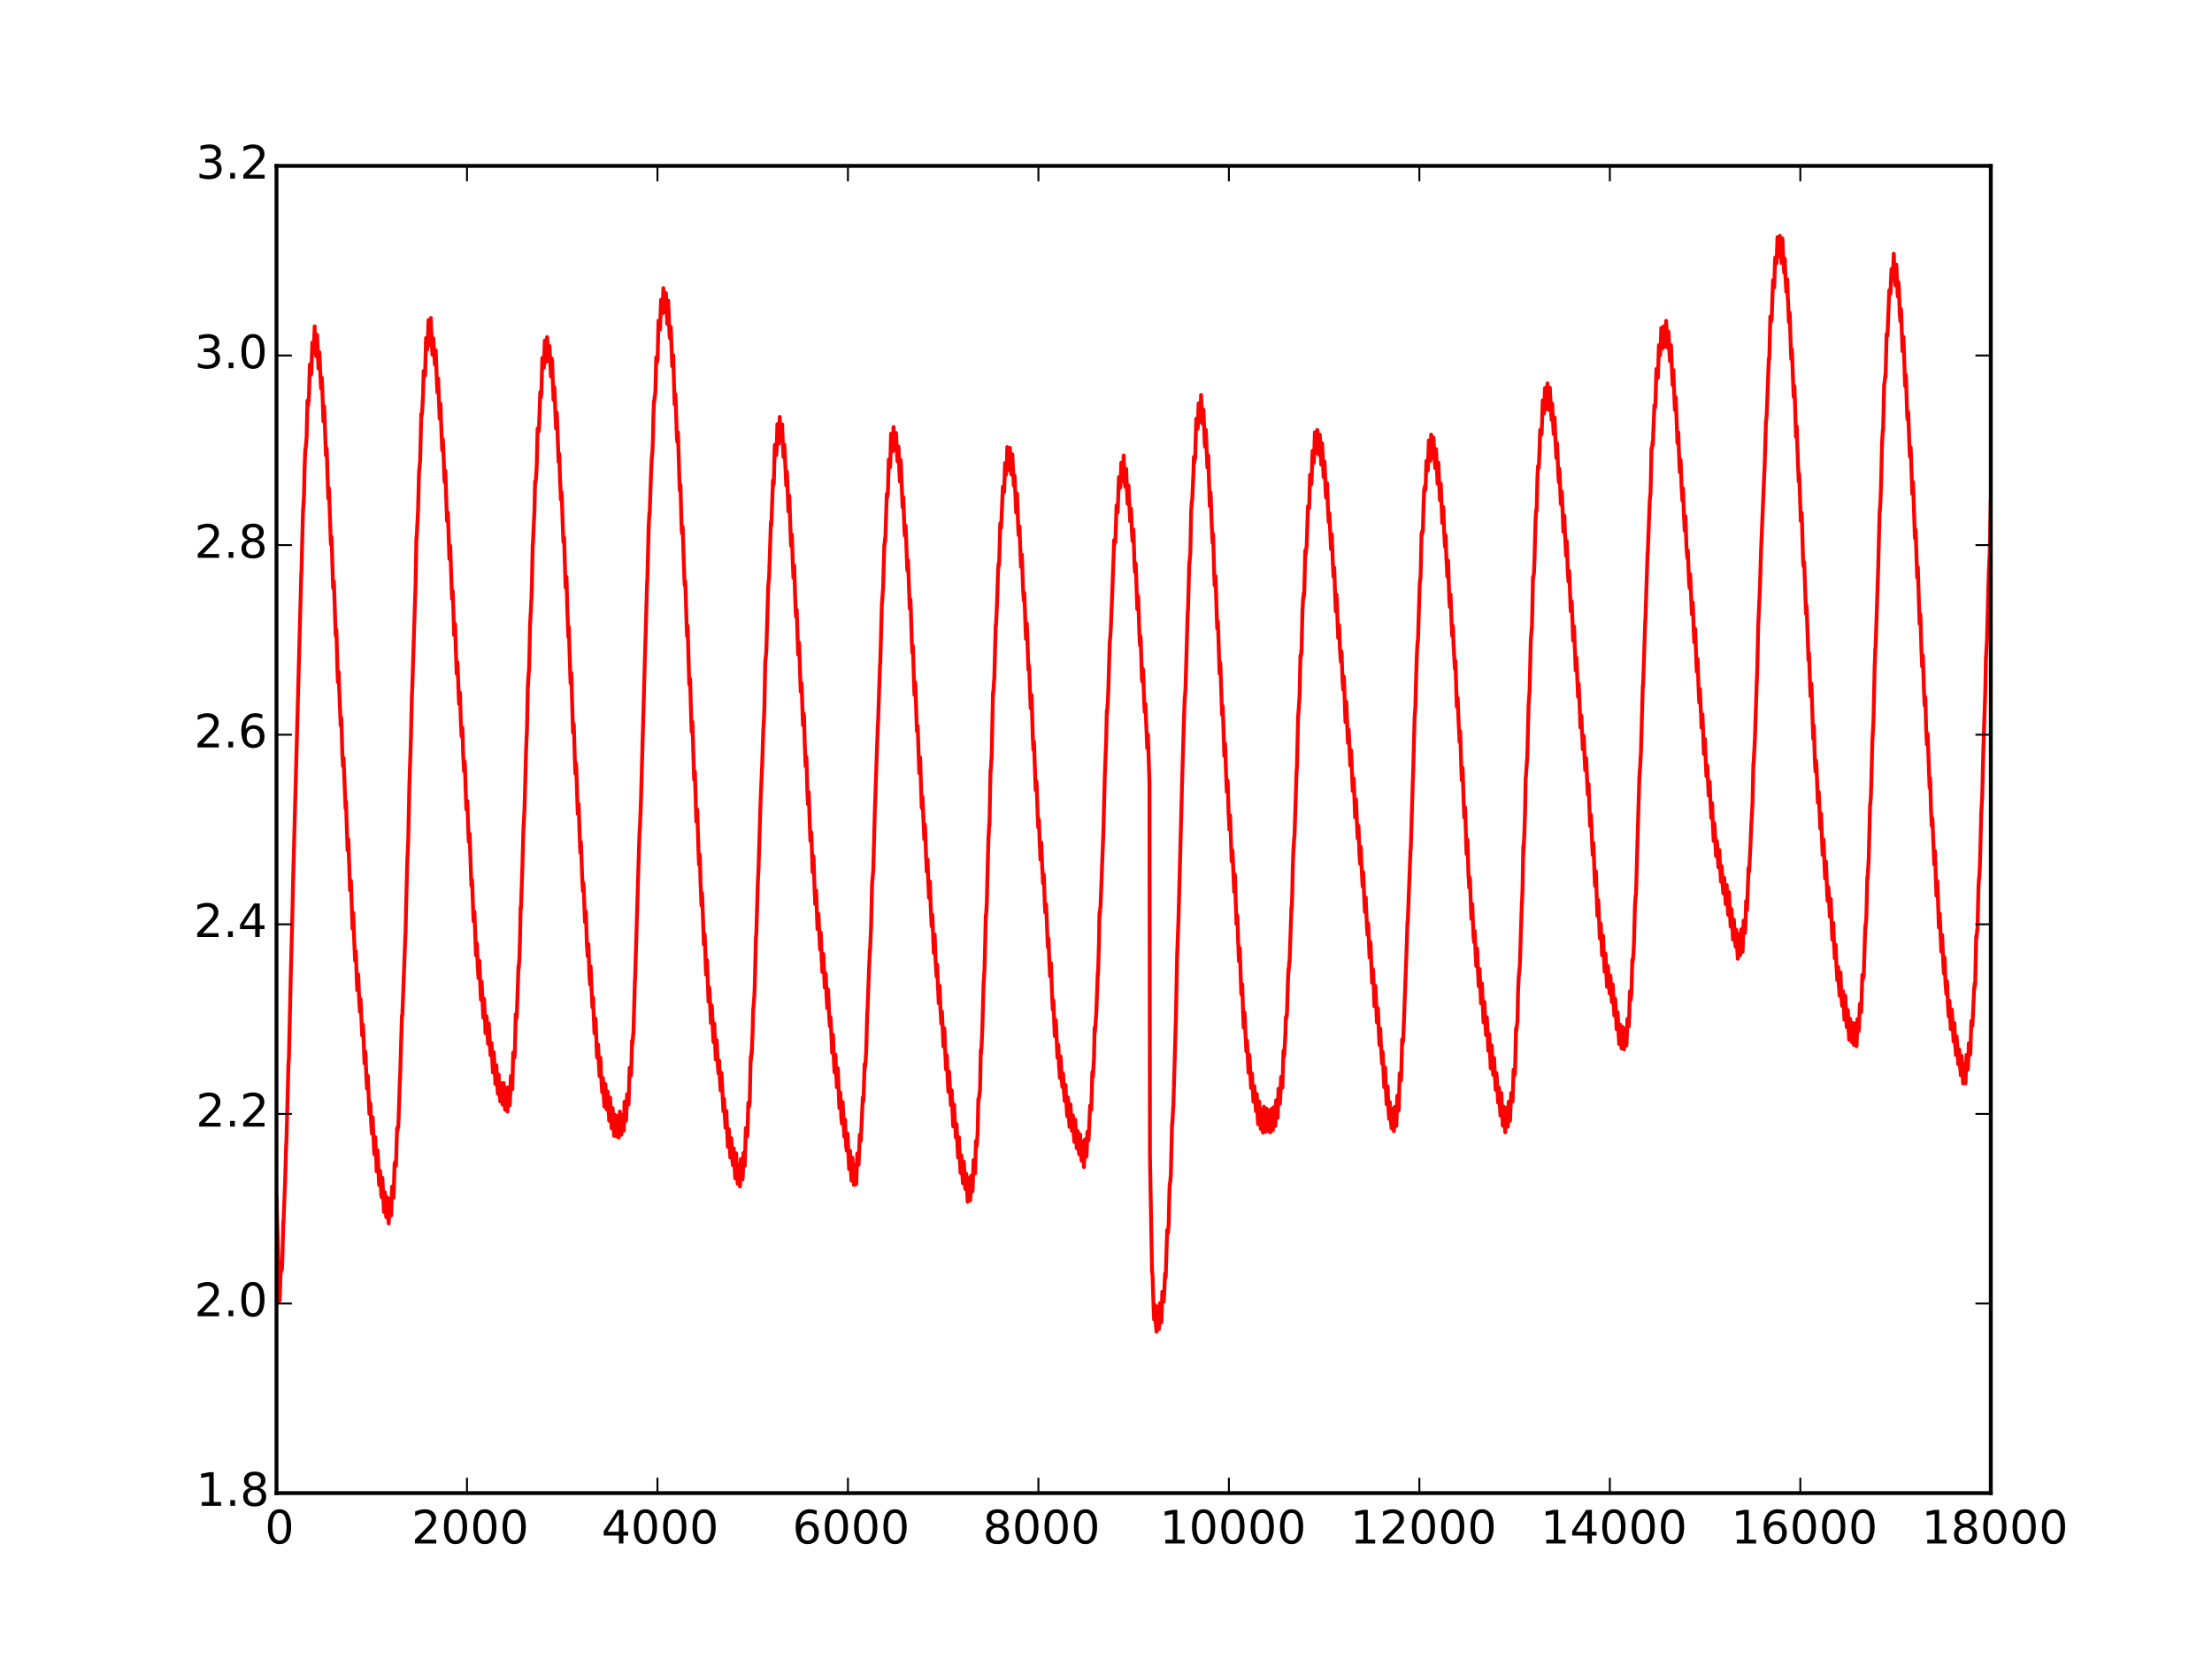 <?xml version="1.0" encoding="utf-8" standalone="no"?>
<!DOCTYPE svg PUBLIC "-//W3C//DTD SVG 1.1//EN"
  "http://www.w3.org/Graphics/SVG/1.1/DTD/svg11.dtd">
<!-- Created with matplotlib (http://matplotlib.org/) -->
<svg height="432pt" version="1.1" viewBox="0 0 576 432" width="576pt" xmlns="http://www.w3.org/2000/svg" xmlns:xlink="http://www.w3.org/1999/xlink">
 <defs>
  <style type="text/css">
*{stroke-linecap:butt;stroke-linejoin:round;}
  </style>
 </defs>
 <g id="figure_1">
  <g id="patch_1">
   <path d="
M0 432
L576 432
L576 0
L0 0
z
" style="fill:#ffffff;"/>
  </g>
  <g id="axes_1">
   <g id="patch_2">
    <path d="
M72 388.8
L518.4 388.8
L518.4 43.2
L72 43.2
z
" style="fill:#ffffff;"/>
   </g>
   <g id="line2d_1">
    <path clip-path="url(#p7ff5b81e1d)" d="
M72 311.969
L72.818 338.713
L72.967 334.343
L73.091 329.823
L73.116 330.049
L73.24 331.104
L73.29 330.351
L73.364 329.823
L73.389 330.727
L73.438 330.125
L73.438 330.125
L73.562 326.584
L73.761 318.071
L73.81 318.448
L74.232 307.825
L74.505 298.333
L74.579 297.429
L74.926 284.094
L75.1 277.314
L75.224 275.581
L75.472 264.884
L75.72 253.734
L76.142 237.687
L76.315 229.476
L78.448 149.394
L78.473 149.469
L78.572 145.777
L78.894 133.196
L79.093 130.334
L79.192 127.998
L79.291 122.499
L79.49 117.074
L79.514 117.3
L79.514 117.3
L79.514 117.3
L79.663 116.095
L79.837 113.91
L80.06 104.343
L80.184 105.548
L80.209 105.623
L80.358 104.192
L80.382 104.418
L80.382 104.418
L80.382 104.418
L80.482 102.384
L80.68 94.926
L80.804 96.357
L80.829 96.056
L80.854 96.206
L80.854 96.206
L80.903 96.809
L80.978 96.433
L81.027 97.562
L81.052 97.186
L81.325 89.2
L81.35 89.728
L81.523 91.686
L81.573 91.536
L81.598 91.31
L81.598 91.31
L81.598 91.31
L81.672 91.762
L81.945 84.981
L81.97 86.488
L82.317 92.741
L82.342 92.364
L82.565 87.166
L82.937 95.98
L82.962 95.227
L83.061 94.022
L83.16 91.686
L83.21 92.59
L83.433 97.788
L83.507 99.521
L83.606 101.179
L83.631 100.802
L83.805 98.391
L83.83 98.692
L84.078 105.623
L84.202 109.692
L84.251 108.863
L84.4 105.774
L84.425 106.151
L84.474 107.281
L84.698 113.76
L84.871 118.581
L84.896 117.677
L84.97 118.054
L85.02 116.622
L85.094 117.15
L85.268 123.327
L85.491 129.806
L85.566 128.601
L85.59 128.827
L85.64 127.094
L85.69 127.848
L86.136 141.257
L86.161 141.182
L86.186 141.86
L86.21 141.408
L86.21 141.408
L86.334 139.826
L86.731 153.01
L86.756 152.859
L86.756 152.859
L86.756 152.859
L86.781 153.236
L86.781 153.236
L86.781 153.236
L86.954 151.428
L87.401 165.365
L87.426 165.214
L87.45 164.988
L87.45 164.988
L87.45 164.988
L87.475 165.666
L87.475 165.666
L87.475 165.666
L87.55 163.933
L87.599 164.159
L87.872 174.631
L87.996 177.645
L88.07 177.343
L88.194 174.933
L88.219 175.686
L88.318 179.302
L88.715 188.945
L88.74 188.267
L88.864 186.911
L88.889 187.288
L89.137 196.102
L89.31 199.492
L89.459 197.383
L89.98 210.566
L90.079 209.436
L90.104 208.683
L90.129 209.06
L90.129 209.06
L90.203 212.375
L90.501 221.415
L90.526 221.339
L90.699 218.627
L90.724 218.627
L90.798 221.339
L91.146 231.811
L91.369 229.325
L91.394 229.626
L91.518 233.695
L91.79 241.831
L91.815 241.228
L91.84 241.077
L91.989 237.687
L92.212 244.468
L92.46 250.118
L92.658 247.707
L92.683 248.385
L92.931 255.919
L93.03 257.877
L93.055 257.651
L93.229 253.809
L93.254 253.885
L93.278 253.734
L93.576 261.418
L93.601 261.192
L93.7 263.452
L93.75 263.226
L93.898 260.137
L94.295 269.63
L94.494 266.767
L94.518 266.918
L94.618 268.876
L94.915 276.937
L94.94 276.636
L95.114 273.849
L95.188 274.527
L95.386 280.026
L95.56 283.492
L95.758 280.102
L95.783 280.252
L96.18 289.895
L96.205 290.046
L96.378 287.56
L96.403 287.71
L96.403 287.71
L96.403 287.71
L96.428 287.258
L96.453 287.484
L96.651 292.457
L96.85 295.169
L96.899 294.34
L97.048 290.95
L97.098 292.457
L97.445 300.292
L97.494 300.593
L97.693 296.073
L97.718 296.148
L97.966 301.949
L98.015 302.627
L98.065 305.038
L98.139 303.682
L98.313 299.538
L98.338 300.141
L98.511 303.606
L98.71 308.579
L98.784 307.976
L98.958 305.038
L98.982 304.887
L99.28 311.14
L99.379 311.743
L99.578 306.695
L99.974 315.585
L100.049 314.756
L100.222 310.462
L100.247 311.592
L100.57 316.941
L100.644 316.489
L100.842 311.818
L100.867 312.421
L101.041 316.263
L101.214 318.598
L101.239 318.372
L101.438 313.174
L101.487 312.195
L101.512 312.797
L101.661 314.756
L101.76 316.564
L101.859 316.489
L102.008 311.215
L102.107 308.955
L102.132 309.257
L102.256 310.613
L102.281 310.387
L102.355 310.537
L102.479 311.893
L102.504 311.743
L102.752 302.928
L102.876 303.757
L102.901 303.531
L102.975 302.476
L103.025 302.928
L103.099 303.606
L103.124 303.004
L103.397 293.737
L103.471 293.963
L103.496 294.566
L103.521 294.189
L103.521 294.189
L103.62 293.361
L103.645 293.587
L103.67 293.662
L103.694 293.587
L103.794 291.251
L104.141 280.78
L104.166 281.081
L104.166 281.081
L104.166 281.081
L104.612 265.938
L104.662 264.432
L104.736 264.507
L104.761 264.432
L105.554 243.564
L105.604 243.112
L105.728 237.16
L106.001 225.935
L106.075 223.75
L106.298 218.929
L106.596 204.389
L106.993 192.486
L107.241 181.562
L107.365 178.775
L108.109 155.044
L108.134 155.119
L108.208 152.407
L108.431 139.977
L108.456 140.655
L108.853 133.046
L109.126 122.499
L109.15 122.725
L109.15 122.725
L109.15 122.725
L109.374 120.239
L109.398 120.239
L109.696 107.733
L109.721 108.336
L109.746 108.185
L109.746 108.185
L109.746 108.185
L109.77 108.411
L109.77 108.411
L109.77 108.411
L109.919 107.281
L110.167 102.61
L110.316 96.583
L110.366 97.111
L110.415 98.09
L110.465 97.186
L110.688 97.788
L110.936 87.995
L110.986 88.221
L111.134 89.652
L111.159 89.652
L111.234 91.008
L111.308 90.632
L111.457 87.241
L111.581 83.324
L111.606 84.303
L111.953 89.803
L111.978 89.275
L112.201 82.797
L112.25 84.906
L112.598 92.364
L112.647 92.063
L112.846 88.07
L112.895 89.652
L112.92 89.728
L113.242 94.926
L113.267 94.624
L113.441 91.159
L113.466 91.31
L113.714 98.24
L113.887 102.158
L113.937 101.103
L114.086 98.542
L114.11 98.843
L114.284 103.891
L114.482 109.014
L114.557 108.411
L114.706 105.096
L114.805 108.486
L115.127 117.074
L115.152 117.074
L115.177 117.3
L115.177 117.3
L115.177 117.3
L115.251 115.869
L115.301 114.362
L115.35 114.965
L115.549 119.937
L115.722 124.909
L115.797 125.587
L115.97 122.574
L116.392 135.682
L116.417 135.23
L116.442 135.456
L116.442 135.456
L116.442 135.456
L116.59 133.422
L116.64 133.874
L117.012 145.401
L117.037 145.551
L117.037 145.551
L117.037 145.551
L117.161 142.99
L117.186 142.011
L117.235 142.387
L117.235 142.387
L117.706 155.948
L117.88 153.838
L118.054 158.811
L118.252 165.365
L118.351 164.385
L118.426 162.351
L118.525 162.728
L118.698 169.659
L118.723 169.81
L118.922 175.46
L118.946 175.309
L119.046 173.275
L119.095 172.446
L119.145 173.275
L119.17 173.2
L119.467 181.713
L119.566 183.37
L119.616 182.692
L119.666 181.411
L119.69 181.487
L119.74 180.281
L119.79 180.809
L119.963 186.836
L120.013 188.041
L120.186 191.732
L120.236 191.506
L120.385 189.397
L120.41 189.924
L120.434 190.15
L120.608 196.629
L120.831 200.848
L120.856 200.773
L121.005 198.287
L121.03 198.588
L121.079 200.17
L121.426 210.717
L121.526 210.265
L121.674 208.532
L122.046 219.079
L122.071 219.23
L122.071 219.23
L122.071 219.23
L122.245 217.045
L122.294 217.121
L122.741 230.681
L122.865 229.777
L122.914 229.099
L122.939 229.476
L123.311 239.872
L123.534 237.386
L123.584 238.516
L123.931 248.762
L123.981 248.46
L124.154 245.598
L124.179 245.748
L124.204 245.974
L124.402 251.775
L124.601 254.713
L124.626 254.261
L124.799 250.118
L124.824 250.193
L125.171 259.083
L125.221 260.288
L125.27 259.987
L125.419 255.617
L125.444 256.295
L125.841 265.034
L125.915 263.452
L126.039 260.062
L126.064 260.288
L126.089 260.514
L126.262 264.959
L126.312 265.637
L126.411 269.027
L126.486 268.952
L126.684 264.582
L126.734 264.959
L126.858 267.37
L126.882 267.068
L127.081 271.815
L127.279 266.466
L127.602 272.643
L127.726 274.828
L127.75 274.677
L127.998 271.589
L128.197 276.109
L128.346 279.273
L128.395 278.896
L128.569 273.999
L128.618 274.376
L128.792 278.444
L128.817 277.992
L128.817 277.992
L128.817 277.992
L128.99 282.286
L129.015 282.211
L129.114 279.725
L129.263 277.389
L129.437 282.286
L129.462 281.834
L129.462 281.834
L129.462 281.834
L129.635 284.848
L129.858 279.8
L129.908 281.307
L130.181 285.902
L130.206 285.827
L130.255 286.806
L130.28 286.656
L130.28 286.656
L130.503 282.06
L130.652 285.074
L130.677 284.471
L130.875 287.635
L130.95 286.957
L131.148 281.985
L131.297 286.204
L131.322 285.676
L131.346 285.827
L131.495 288.614
L131.545 288.991
L131.545 288.991
L131.545 288.991
L131.743 283.19
L131.768 284.019
L131.892 286.354
L131.917 286.128
L131.966 286.882
L132.14 289.443
L132.363 283.115
L132.636 286.505
L132.686 287.861
L132.76 287.484
L133.033 280.177
L133.058 281.232
L133.206 282.738
L133.231 282.136
L133.231 282.136
L133.231 282.136
L133.355 283.492
L133.38 283.416
L133.405 283.642
L133.405 283.642
L133.405 283.642
L133.578 276.485
L133.628 274.075
L133.702 274.828
L133.752 273.999
L133.826 274.451
L133.851 274.527
L133.876 274.225
L133.876 274.225
L133.876 274.225
L133.95 275.431
L134 275.129
L134.05 274.527
L134.298 264.13
L134.322 264.884
L134.372 265.637
L134.397 265.26
L134.397 265.26
L134.521 264.733
L134.546 264.959
L135.017 251.549
L135.042 251.7
L135.091 252.001
L135.215 249.967
L135.24 250.042
L135.414 244.091
L135.562 236.256
L135.612 236.783
L135.662 236.407
L136.034 225.483
L136.282 216.292
L136.579 210.642
L137.001 194.972
L137.224 189.849
L137.447 178.247
L137.472 178.775
L137.646 175.385
L137.67 175.46
L137.67 175.46
L137.67 175.46
L137.794 173.652
L138.018 162.803
L138.166 159.941
L138.191 159.79
L138.34 156.551
L138.39 155.647
L138.514 151.88
L138.712 141.785
L138.737 142.161
L138.737 142.161
L138.737 142.161
L139.183 132.669
L139.332 125.361
L139.431 125.663
L139.58 124.533
L139.778 120.992
L139.977 111.575
L140.026 111.801
L140.175 112.554
L140.225 111.424
L140.299 112.102
L140.324 112.253
L140.671 102.158
L140.696 102.61
L140.721 102.987
L140.746 102.911
L140.746 102.911
L140.795 101.932
L140.845 102.459
L140.87 103.439
L140.944 102.459
L140.969 102.535
L141.068 98.843
L141.217 93.193
L141.266 93.871
L141.366 95.076
L141.39 94.7
L141.415 94.775
L141.44 95.227
L141.49 95.152
L141.49 95.152
L141.514 94.624
L141.539 95.076
L141.539 95.076
L141.614 95.754
L141.638 95.152
L141.862 88.673
L141.886 89.577
L142.134 92.967
L142.234 94.248
L142.258 93.72
L142.457 87.769
L142.506 87.919
L142.705 91.837
L142.779 92.892
L142.804 92.741
L142.903 93.946
L143.077 90.18
L143.102 90.104
L143.25 93.72
L143.474 98.09
L143.498 98.014
L143.672 93.344
L143.746 93.72
L143.771 93.871
L144.044 102.007
L144.069 102.158
L144.118 104.117
L144.193 103.891
L144.342 100.802
L144.366 100.953
L144.391 101.103
L144.565 106.151
L144.788 111.575
L144.986 107.431
L145.011 108.11
L145.458 120.314
L145.557 118.581
L145.606 118.129
L145.631 118.581
L145.631 118.581
L145.656 118.657
L145.83 125.135
L145.854 124.985
L146.053 130.108
L146.078 129.505
L146.102 129.957
L146.127 129.656
L146.226 128.149
L146.251 128.375
L146.276 128.526
L146.499 135.908
L146.698 141.031
L146.722 140.881
L146.722 140.881
L146.722 140.881
L146.747 141.257
L146.747 141.257
L146.747 141.257
L146.896 139.901
L147.045 145.401
L147.268 152.708
L147.293 153.01
L147.318 152.784
L147.318 152.784
L147.442 151.428
L147.516 150.222
L147.541 151.428
L147.764 160.167
L147.789 160.242
L147.987 165.892
L148.012 165.289
L148.111 163.18
L148.161 164.159
L148.235 167.625
L148.533 176.816
L148.582 177.946
L148.632 177.645
L148.756 175.234
L148.781 175.611
L149.202 190.753
L149.351 188.418
L149.426 188.794
L149.674 197.533
L149.822 201.451
L149.847 200.999
L149.946 199.793
L149.996 198.814
L150.046 199.567
L150.442 211.922
L150.467 211.546
L150.566 211.998
L150.69 209.361
L150.715 210.491
L150.938 217.648
L151.112 222.017
L151.137 221.942
L151.261 219.23
L151.286 219.531
L151.558 227.517
L151.782 232.037
L151.906 229.928
L151.93 230.078
L151.955 230.078
L152.129 234.975
L152.327 240.098
L152.352 239.947
L152.55 237.311
L152.6 238.591
L152.774 244.468
L152.873 246.878
L152.898 246.803
L153.022 248.988
L153.22 245.824
L153.468 253.659
L153.642 256.371
L153.666 255.693
L153.79 251.625
L153.84 252.152
L154.038 257.727
L154.063 257.802
L154.237 262.021
L154.262 261.72
L154.286 262.322
L154.286 262.322
L154.286 262.322
L154.46 259.761
L154.51 262.172
L154.782 268.65
L154.807 269.102
L154.882 268.65
L154.931 268.198
L155.08 265.26
L155.105 265.637
L155.452 275.28
L155.551 274.677
L155.576 275.506
L155.601 274.753
L155.601 274.753
L155.75 272.041
L155.973 277.766
L156.122 280.252
L156.146 279.348
L156.196 277.992
L156.345 275.431
L156.37 275.883
L156.518 279.725
L156.667 282.437
L156.791 284.396
L156.816 283.718
L156.99 280.704
L157.014 280.704
L157.163 285.074
L157.188 284.697
L157.362 288.162
L157.411 287.635
L157.585 282.738
L157.634 282.286
L157.783 285.827
L157.982 288.916
L158.081 288.313
L158.254 284.245
L158.279 284.923
L158.428 288.539
L158.478 289.142
L158.626 291.854
L158.651 291.402
L158.676 291.402
L158.874 285.827
L158.924 287.032
L159.122 291.779
L159.172 291.929
L159.271 293.813
L159.321 293.361
L159.47 289.443
L159.519 288.539
L159.544 288.765
L159.693 293.135
L159.718 292.683
L159.718 292.683
L159.718 292.683
L159.916 295.771
L159.941 295.169
L160.04 292.532
L160.114 290.272
L160.164 290.95
L160.362 293.361
L160.536 295.922
L160.586 295.771
L160.759 290.573
L161.131 296.223
L161.181 295.319
L161.305 291.929
L161.404 289.443
L161.429 290.197
L161.627 293.813
L161.801 295.47
L161.826 295.319
L161.875 294.189
L161.9 294.265
L162.049 290.272
L162.173 292.457
L162.198 291.779
L162.222 292.231
L162.222 292.231
L162.421 294.415
L162.446 294.265
L162.545 290.95
L162.619 286.882
L162.694 287.484
L162.867 290.573
L162.892 290.347
L162.892 290.347
L162.892 290.347
L162.966 291.854
L163.041 291.779
L163.289 284.923
L163.388 285.902
L163.537 287.032
L163.611 285.827
L163.636 286.731
L163.661 287.635
L163.71 286.806
L163.934 278.067
L163.983 279.348
L164.008 279.122
L164.033 279.348
L164.058 279.876
L164.132 279.499
L164.157 279.348
L164.206 280.102
L164.256 279.725
L164.281 279.574
L164.281 279.574
L164.281 279.574
L164.306 280.102
L164.355 279.574
L164.578 270.986
L164.628 271.363
L164.653 271.965
L164.702 271.739
L164.876 269.178
L164.901 269.554
L164.926 269.479
L165.347 254.638
L165.372 255.09
L166.364 221.716
L166.538 216.367
L166.562 216.518
L166.562 216.518
L166.562 216.518
L166.662 214.635
L166.885 209.06
L168.05 167.098
L168.125 165.289
L168.497 151.578
L168.522 151.729
L168.546 151.578
L168.918 137.039
L169.092 133.648
L169.142 134.025
L169.166 133.724
L169.538 123.101
L169.687 119.787
L169.861 117.677
L169.886 117.753
L170.034 113.91
L170.134 108.26
L170.307 104.267
L170.357 104.418
L170.357 104.418
L170.357 104.418
L170.382 104.117
L170.382 104.117
L170.382 104.117
L170.406 104.493
L170.406 104.493
L170.406 104.493
L170.481 103.137
L170.53 103.363
L170.654 102.007
L170.878 93.042
L171.002 94.172
L171.026 94.549
L171.026 94.549
L171.026 94.549
L171.076 92.967
L171.15 93.57
L171.2 93.193
L171.225 93.871
L171.225 93.871
L171.225 93.871
L171.473 83.475
L171.547 84.228
L171.572 83.776
L171.572 83.776
L171.572 83.776
L171.597 84.379
L171.622 83.851
L171.622 83.851
L171.646 83.701
L171.82 85.735
L171.845 85.057
L171.845 85.057
L171.845 85.057
L171.87 85.81
L171.894 85.358
L171.894 85.358
L172.068 79.632
L172.142 78.05
L172.167 79.03
L172.217 80.235
L172.242 79.708
L172.242 79.708
L172.266 78.879
L172.266 78.879
L172.266 78.879
L172.44 81.441
L172.465 80.913
L172.49 81.29
L172.49 81.29
L172.514 81.591
L172.514 81.591
L172.514 81.591
L172.738 75.037
L172.812 75.941
L172.837 76.016
L173.035 79.406
L173.06 79.406
L173.134 81.29
L173.184 80.085
L173.407 76.318
L173.432 76.996
L173.754 84.379
L173.928 80.537
L174.002 78.276
L174.052 79.708
L174.35 87.467
L174.374 87.467
L174.498 88.145
L174.672 85.132
L175.044 95.378
L175.267 92.515
L175.292 92.44
L175.664 105.322
L175.763 105.021
L175.788 105.096
L175.862 102.61
L175.912 103.062
L176.16 110.972
L176.259 113.835
L176.358 115.04
L176.383 114.362
L176.532 112.554
L177.003 127.697
L177.053 126.717
L177.053 126.717
L177.053 126.717
L177.078 127.772
L177.127 126.793
L177.152 126.115
L177.202 126.642
L177.4 134.402
L177.499 137.792
L177.598 138.922
L177.623 138.319
L177.648 138.771
L177.673 138.395
L177.673 138.395
L177.747 137.114
L177.797 137.867
L177.946 143.291
L178.268 152.256
L178.293 152.332
L178.392 151.277
L178.417 151.578
L178.442 151.503
L178.888 165.591
L178.938 164.762
L179.012 162.879
L179.062 163.481
L179.483 178.247
L179.558 178.097
L179.682 176.741
L179.706 177.042
L179.93 185.254
L180.103 190.602
L180.302 187.966
L180.748 203.033
L180.773 202.957
L180.946 200.848
L181.318 213.957
L181.492 212.827
L181.542 210.792
L181.591 211.696
L181.79 218.477
L181.864 221.189
L182.013 225.106
L182.062 224.202
L182.236 222.545
L182.41 229.702
L182.658 235.804
L182.682 235.277
L182.707 235.201
L182.782 232.489
L182.856 233.318
L183.278 245.899
L183.352 244.468
L183.426 243.112
L183.501 243.413
L183.848 253.583
L183.873 253.809
L183.898 253.583
L184.096 249.967
L184.121 250.796
L184.493 260.891
L184.592 260.062
L184.642 259.309
L184.691 257.124
L184.766 258.103
L185.014 263.754
L185.113 266.39
L185.212 265.185
L185.336 261.795
L185.386 262.247
L185.559 266.767
L185.782 271.363
L186.006 266.541
L186.378 275.883
L186.526 273.02
L186.626 270.835
L186.65 271.061
L186.824 275.657
L187.072 279.499
L187.097 279.047
L187.27 276.184
L187.295 277.389
L187.494 281.759
L187.642 283.944
L187.667 283.793
L187.866 279.348
L187.89 279.499
L188.362 289.368
L188.51 286.354
L188.535 286.128
L188.535 286.128
L188.535 286.128
L188.907 293.662
L188.932 293.587
L189.155 289.293
L189.205 291.025
L189.527 298.634
L189.651 297.579
L189.8 294.039
L189.825 294.717
L189.998 298.258
L190.172 301.422
L190.222 301.346
L190.445 296.374
L190.47 297.052
L190.693 301.949
L190.718 301.497
L190.742 301.949
L190.817 303.38
L190.866 303.004
L190.891 302.928
L191.065 299.011
L191.238 303.757
L191.263 303.305
L191.288 303.606
L191.437 306.846
L191.66 300.292
L191.71 300.97
L191.958 306.77
L192.007 307.222
L192.106 308.277
L192.156 307.825
L192.33 303.23
L192.354 304.736
L192.553 307.674
L192.578 307.222
L192.578 307.222
L192.578 307.222
L192.677 308.955
L192.702 308.805
L192.925 301.798
L192.95 302.476
L193.123 305.339
L193.148 305.113
L193.148 305.113
L193.148 305.113
L193.322 307.147
L193.346 307.147
L193.421 306.168
L193.594 300.216
L193.619 301.12
L193.694 302.1
L193.743 301.723
L193.818 302.25
L193.867 302.778
L193.917 303.606
L193.966 302.778
L194.214 293.737
L194.289 294.867
L194.314 294.943
L194.338 294.867
L194.338 294.867
L194.363 294.792
L194.413 294.867
L194.562 295.922
L194.611 295.395
L194.859 287.183
L194.958 287.56
L194.983 287.56
L195.033 288.238
L195.107 287.861
L195.231 286.656
L195.479 275.205
L195.529 275.807
L195.554 275.958
L195.554 275.958
L195.554 275.958
L195.702 273.698
L195.727 274.15
L195.752 274.527
L195.752 274.527
L195.752 274.527
L195.975 268.575
L196.124 262.699
L196.149 262.925
L196.422 259.384
L196.521 257.124
L196.843 243.865
L196.868 243.865
L196.942 243.187
L197.339 229.702
L197.513 226.387
L197.91 213.053
L198.083 207.704
L198.48 198.663
L198.778 189.322
L198.802 189.397
L198.951 186.685
L199.05 183.973
L199.274 172.145
L199.298 172.22
L199.546 169.659
L200.042 152.482
L200.067 152.482
L200.241 150.373
L200.266 150.373
L200.737 135.908
L200.762 136.285
L200.811 136.059
L200.836 136.737
L200.861 136.662
L200.861 136.662
L201.282 125.06
L201.307 126.115
L201.382 125.361
L201.481 126.115
L201.506 125.437
L201.754 115.794
L201.778 116.095
L201.803 115.944
L201.927 117.225
L201.977 116.848
L202.002 117.15
L202.15 118.506
L202.25 116.698
L202.423 110.445
L202.448 111.876
L202.671 114.438
L202.77 115.568
L202.795 115.417
L203.043 108.562
L203.093 109.918
L203.291 113.006
L203.316 112.554
L203.316 112.554
L203.316 112.554
L203.39 114.664
L203.44 114.513
L203.465 114.588
L203.49 114.513
L203.688 110.52
L203.713 112.027
L204.01 118.958
L204.035 119.033
L204.258 115.794
L204.73 126.416
L204.754 125.889
L204.903 122.8
L204.928 123.101
L205.3 133.196
L205.35 132.97
L205.523 129.053
L205.573 130.409
L205.945 141.257
L205.994 142.161
L206.044 141.257
L206.143 139.148
L206.218 139.374
L206.466 147.51
L206.49 147.51
L206.59 150.448
L206.639 149.695
L206.813 147.209
L206.838 148.038
L207.036 155.044
L207.259 160.543
L207.458 158.811
L207.83 170.488
L207.879 170.036
L208.078 167.324
L208.499 180.131
L208.524 179.829
L208.549 179.829
L208.698 177.871
L208.747 178.473
L209.045 187.589
L209.094 188.87
L209.169 188.192
L209.218 187.212
L209.293 185.781
L209.342 186.384
L209.367 186.76
L209.541 193.239
L209.615 195.424
L209.764 199.492
L209.789 199.341
L209.962 197.157
L209.987 197.081
L210.235 206.272
L210.31 207.704
L210.384 209.436
L210.434 208.608
L210.582 206.272
L210.607 206.498
L210.855 214.71
L211.029 219.004
L211.054 218.627
L211.227 216.819
L211.252 216.669
L211.426 221.791
L211.599 227.14
L211.674 226.613
L211.822 222.922
L211.872 223.826
L212.145 232.715
L212.17 232.414
L212.269 235.427
L212.318 234.373
L212.393 233.695
L212.517 231.887
L212.74 238.29
L212.864 241.906
L212.938 240.776
L212.963 241.002
L212.963 241.002
L212.963 241.002
L213.087 237.913
L213.137 238.215
L213.534 247.255
L213.583 247.029
L213.732 242.81
L213.782 244.091
L213.98 250.494
L214.005 250.193
L214.03 250.344
L214.129 253.131
L214.154 252.679
L214.377 248.385
L214.402 248.46
L214.55 252.755
L214.575 252.303
L214.699 255.768
L214.749 257.124
L214.823 256.521
L214.997 253.508
L215.046 253.809
L215.22 259.007
L215.418 262.548
L215.468 261.569
L215.642 257.651
L215.666 258.555
L215.89 263.98
L215.939 265.034
L216.088 267.219
L216.138 266.541
L216.162 266.616
L216.286 264.959
L216.683 274.15
L216.733 273.321
L216.906 269.404
L216.931 269.78
L217.179 277.013
L217.328 279.273
L217.378 278.293
L217.551 274.602
L217.576 275.28
L217.898 282.814
L217.923 283.115
L217.923 283.115
L217.923 283.115
L218.146 278.143
L218.196 278.821
L218.568 288.539
L218.618 287.861
L218.816 284.471
L219.064 290.724
L219.213 292.607
L219.238 292.457
L219.436 286.957
L219.461 287.635
L219.634 291.703
L219.858 295.997
L219.907 295.018
L220.056 291.553
L220.081 292.155
L220.329 298.484
L220.354 298.484
L220.478 299.614
L220.701 295.169
L220.726 296.073
L221.098 304.435
L221.122 304.36
L221.346 299.689
L221.494 303.983
L221.519 303.606
L221.519 303.606
L221.519 303.606
L221.718 307.448
L221.767 306.394
L221.916 301.422
L221.99 301.798
L222.189 306.318
L222.214 305.942
L222.214 305.942
L222.214 305.942
L222.387 308.579
L222.586 303.305
L222.685 305.038
L222.933 308.051
L222.958 308.352
L222.958 308.352
L222.958 308.352
L223.082 304.36
L223.23 300.367
L223.255 300.97
L223.379 302.1
L223.404 301.949
L223.404 301.949
L223.404 301.949
L223.578 303.305
L223.875 295.47
L223.9 296.449
L223.95 296.073
L223.974 296.148
L223.999 296.751
L223.999 296.751
L223.999 296.751
L224.024 296.073
L224.049 296.6
L224.049 296.6
L224.148 297.127
L224.669 285.752
L224.718 285.676
L224.818 286.656
L224.842 286.43
L225.016 281.232
L225.14 277.088
L225.165 277.766
L225.239 278.143
L225.264 277.013
L225.363 277.088
L225.562 273.472
L225.834 263.377
L225.859 263.603
L225.884 263.377
L226.306 252.077
L226.504 247.406
L226.529 247.255
L226.529 247.255
L226.529 247.255
L226.554 247.556
L226.554 247.556
L226.554 247.556
L226.826 241.228
L227.074 230.304
L227.397 226.538
L227.794 211.546
L228.587 188.493
L228.637 188.493
L229.133 173.275
L229.232 172.371
L229.629 157.455
L229.951 153.16
L230.274 141.785
L230.323 142.011
L230.447 140.203
L230.472 140.655
L230.522 140.956
L230.918 128.676
L230.943 128.978
L230.968 129.58
L231.042 129.43
L231.067 128.375
L231.166 128.752
L231.191 128.601
L231.439 119.636
L231.489 121.293
L231.563 120.465
L231.687 121.293
L231.712 121.218
L231.737 120.766
L231.737 120.766
L231.737 120.766
L231.762 121.67
L231.811 120.917
L232.034 112.931
L232.134 114.061
L232.158 113.91
L232.158 113.91
L232.158 113.91
L232.382 117.527
L232.406 117.3
L232.679 111.198
L232.729 112.856
L232.977 116.095
L233.002 116.095
L233.076 117.225
L233.101 116.396
L233.299 112.705
L233.324 112.78
L233.498 116.698
L233.696 120.163
L233.969 116.321
L234.192 122.574
L234.341 125.437
L234.366 124.909
L234.539 119.787
L234.564 120.389
L235.035 132.142
L235.085 130.71
L235.209 129.43
L235.556 139.148
L235.606 138.922
L235.63 139.525
L235.655 139.148
L235.655 139.148
L235.829 136.888
L236.25 148.49
L236.374 147.812
L236.449 145.853
L236.474 146.832
L236.895 158.434
L236.92 158.359
L237.044 156.023
L237.118 156.701
L237.416 166.796
L237.565 169.96
L237.59 169.584
L237.714 168.228
L237.763 169.81
L237.962 176.439
L238.11 180.959
L238.16 180.131
L238.309 177.645
L238.358 178.247
L238.755 190.376
L238.78 190.075
L238.83 190.301
L238.854 190.602
L238.879 190.301
L238.879 190.301
L238.954 189.02
L238.978 189.472
L239.375 201.3
L239.4 200.848
L239.425 200.773
L239.598 197.232
L239.995 209.964
L240.02 210.34
L240.02 210.34
L240.02 210.34
L240.07 209.813
L240.07 209.813
L240.07 209.813
L240.094 210.491
L240.094 210.491
L240.094 210.491
L240.218 207.478
L240.665 218.552
L240.814 215.614
L240.838 214.71
L240.888 215.313
L241.161 223.6
L241.186 223.449
L241.31 226.99
L241.384 226.01
L241.533 223.75
L241.682 228.421
L241.905 233.77
L241.979 232.866
L242.153 229.551
L242.351 236.105
L242.599 241.228
L242.798 238.215
L243.07 246.276
L243.095 246.125
L243.145 248.159
L243.219 246.652
L243.269 246.351
L243.393 243.338
L243.418 244.166
L243.591 249.44
L243.641 250.344
L243.864 254.261
L244.038 251.173
L244.062 252.001
L244.261 257.651
L244.286 257.576
L244.434 261.268
L244.459 260.74
L244.658 256.672
L244.682 256.747
L244.906 263.377
L244.93 263.377
L245.104 266.541
L245.178 266.014
L245.278 263.377
L245.327 264.507
L245.575 270.383
L245.65 272.493
L245.724 271.739
L245.898 267.746
L245.922 268.198
L245.947 268.5
L246.121 273.547
L246.245 276.184
L246.319 278.444
L246.394 277.917
L246.443 277.088
L246.567 274.753
L246.592 276.033
L246.79 281.307
L246.89 283.115
L246.964 284.32
L247.014 283.416
L247.162 279.047
L247.187 280.026
L247.609 287.786
L247.658 287.484
L247.832 283.944
L248.03 289.519
L248.204 293.285
L248.229 292.984
L248.477 287.635
L248.502 289.066
L248.7 293.059
L248.725 293.135
L248.898 296.223
L248.998 294.566
L249.072 292.683
L249.122 293.587
L249.295 297.655
L249.469 301.422
L249.543 300.292
L249.717 296.148
L249.742 297.127
L249.89 300.593
L250.114 305.414
L250.163 305.188
L250.337 300.819
L250.362 300.97
L250.56 305.716
L250.634 306.394
L250.734 308.126
L250.758 307.524
L250.858 304.812
L250.982 302.476
L251.254 308.126
L251.378 309.633
L251.428 309.483
L251.626 305.64
L251.775 309.784
L251.8 309.483
L251.974 312.948
L252.023 312.873
L252.222 306.77
L252.296 308.051
L252.519 311.215
L252.618 312.571
L252.693 311.818
L252.891 306.168
L252.99 307.825
L253.015 307.599
L253.238 310.236
L253.362 307.072
L253.511 302.1
L253.536 302.702
L253.71 304.661
L253.734 304.284
L253.734 304.284
L253.734 304.284
L253.908 305.565
L254.131 297.127
L254.181 297.956
L254.23 298.333
L254.23 298.333
L254.23 298.333
L254.28 297.655
L254.28 297.655
L254.28 297.655
L254.305 298.559
L254.379 297.73
L254.578 294.792
L254.751 286.204
L254.85 286.505
L255.198 283.718
L255.396 273.397
L255.421 273.623
L255.47 274.301
L255.47 274.301
L255.47 274.301
L255.669 270.986
L255.818 267.068
L256.115 256.295
L256.363 252.303
L256.562 244.392
L256.686 238.29
L256.735 238.441
L256.76 238.516
L256.958 235.126
L257.157 226.764
L257.38 218.627
L257.43 217.271
L257.454 217.573
L257.578 214.559
L257.628 214.785
L257.653 214.936
L257.926 200.471
L257.95 200.471
L257.975 200.773
L257.975 200.773
L257.975 200.773
L258.174 197.383
L258.198 197.91
L258.198 197.91
L258.198 197.91
L258.57 180.281
L258.595 180.733
L258.645 180.357
L258.868 176.967
L258.893 177.193
L259.29 162.577
L259.339 162.879
L259.364 162.728
L259.662 156.174
L259.91 148.038
L259.934 148.113
L259.934 148.113
L259.934 148.113
L260.034 146.682
L260.133 146.908
L260.158 147.209
L260.158 147.209
L260.158 147.209
L260.257 144.045
L260.455 136.285
L260.505 137.265
L260.554 136.737
L260.554 136.737
L260.554 136.737
L260.579 137.641
L260.678 137.491
L261.15 126.717
L261.199 127.245
L261.224 127.169
L261.224 127.169
L261.224 127.169
L261.298 127.998
L261.323 127.546
L261.348 126.793
L261.398 127.471
L261.472 128.149
L261.695 121.218
L261.72 120.54
L261.72 120.54
L261.72 120.54
L261.77 122.725
L261.844 122.423
L261.869 122.122
L261.869 122.122
L261.869 122.122
L261.943 123.704
L261.993 123.101
L262.142 122.348
L262.29 116.396
L262.315 116.472
L262.439 118.28
L262.712 122.348
L262.985 116.622
L263.01 118.205
L263.258 122.574
L263.357 123.553
L263.382 123.101
L263.431 122.197
L263.58 118.28
L263.605 118.355
L263.754 121.218
L263.977 126.416
L264.076 125.813
L264.2 123.855
L264.225 124.608
L264.374 127.923
L264.597 133.498
L264.845 128.526
L264.944 132.142
L265.217 139.073
L265.242 139.374
L265.266 139.299
L265.266 139.299
L265.465 137.039
L265.49 137.039
L265.589 140.73
L265.862 147.586
L265.886 147.51
L266.11 144.421
L266.134 145.401
L266.382 153.01
L266.581 156.325
L266.705 154.366
L266.754 155.119
L267.151 166.344
L267.176 165.817
L267.201 165.817
L267.35 162.276
L267.399 162.728
L267.796 174.405
L267.821 174.104
L267.846 174.028
L267.87 174.33
L267.87 174.33
L267.87 174.33
L267.97 173.35
L267.994 173.878
L268.218 179.905
L268.391 184.425
L268.466 184.274
L268.614 180.959
L268.639 181.562
L268.962 193.013
L268.986 193.013
L269.086 195.273
L269.11 194.897
L269.21 193.013
L269.259 193.541
L269.309 194.972
L269.681 205.745
L269.706 205.67
L269.879 203.409
L269.929 203.937
L270.202 212.224
L270.35 215.463
L270.375 214.183
L270.4 214.559
L270.474 214.183
L270.524 213.354
L270.549 213.58
L270.747 220.209
L270.772 219.983
L270.921 223.826
L270.946 223.374
L270.97 223.449
L271.144 219.381
L271.194 220.812
L271.417 226.538
L271.442 226.462
L271.59 230.003
L271.615 229.928
L271.789 227.668
L271.814 227.969
L272.086 236.181
L272.111 236.105
L272.186 237.612
L272.235 237.235
L272.26 237.16
L272.409 235.503
L272.855 246.652
L272.905 246.05
L273.004 244.844
L273.029 244.392
L273.054 244.543
L273.054 244.543
L273.103 246.878
L273.401 253.809
L273.426 254.186
L273.45 253.885
L273.45 253.885
L273.674 250.796
L273.698 251.474
L273.872 256.973
L274.12 262.925
L274.194 262.322
L274.318 260.514
L274.343 261.117
L274.517 266.39
L274.666 269.78
L274.715 269.63
L274.914 265.637
L274.963 265.788
L275.112 269.856
L275.36 275.431
L275.41 274.828
L275.558 272.041
L275.583 272.493
L275.608 272.417
L275.782 277.992
L275.806 277.615
L275.98 280.704
L276.005 279.499
L276.178 275.054
L276.228 275.732
L276.377 279.499
L276.426 280.252
L276.625 282.964
L276.65 283.04
L276.823 279.499
L276.873 280.403
L277.046 284.396
L277.071 284.396
L277.245 286.731
L277.344 284.32
L277.468 282.512
L277.617 286.43
L277.642 286.128
L277.716 287.56
L277.865 290.649
L277.89 290.197
L277.939 290.423
L278.088 285.752
L278.113 286.128
L278.485 293.436
L278.51 292.758
L278.758 287.56
L278.931 291.703
L278.956 292.155
L278.956 292.155
L278.956 292.155
L278.981 291.553
L279.006 292.155
L279.006 292.155
L279.13 294.491
L279.179 294.114
L279.378 290.423
L279.576 295.018
L279.75 297.353
L279.799 296.901
L279.998 291.553
L280.37 299.011
L280.618 294.491
L280.642 294.566
L280.841 298.86
L281.014 300.593
L281.039 300.066
L281.262 295.395
L281.287 296.449
L281.486 300.141
L281.634 302.25
L281.684 302.175
L281.882 297.203
L281.907 297.881
L282.081 301.422
L282.106 300.819
L282.106 300.819
L282.106 300.819
L282.254 303.908
L282.279 303.606
L282.403 300.292
L282.527 296.675
L282.552 297.504
L282.726 299.614
L282.75 299.614
L282.899 301.196
L282.924 301.12
L282.974 299.99
L283.147 294.717
L283.172 295.018
L283.271 296.6
L283.296 296.223
L283.445 296.977
L283.866 287.861
L283.916 287.936
L283.941 288.012
L283.966 288.69
L284.015 288.614
L284.015 288.614
L284.09 287.861
L284.114 288.464
L284.164 288.991
L284.437 279.122
L284.462 279.876
L284.486 279.65
L284.486 279.65
L284.486 279.65
L284.561 280.478
L284.61 280.177
L284.883 275.205
L285.032 267.596
L285.106 268.349
L285.131 268.65
L285.156 268.349
L285.156 268.349
L285.478 263.528
L285.875 252.981
L285.9 253.885
L285.95 252.981
L286.173 245.146
L286.297 237.612
L286.396 238.215
L286.495 236.407
L286.52 236.482
L286.57 236.03
L287.289 217.347
L287.363 214.785
L287.661 202.731
L288.058 192.335
L288.206 185.028
L288.256 185.856
L288.479 182.541
L288.603 179.603
L288.975 167.173
L289 167.248
L289 167.248
L289 167.248
L289.223 164.31
L289.645 153.838
L290.017 143.593
L290.091 140.655
L290.141 141.559
L290.166 141.935
L290.19 141.709
L290.265 140.504
L290.314 140.881
L290.389 140.579
L290.414 141.182
L290.438 140.956
L290.438 140.956
L290.612 135.984
L290.736 131.614
L290.786 132.97
L290.81 133.347
L290.86 133.046
L290.885 132.142
L290.959 132.443
L291.034 133.422
L291.058 132.895
L291.356 124.231
L291.455 125.211
L291.53 126.039
L291.53 126.039
L291.53 126.039
L291.554 125.135
L291.604 125.964
L291.703 127.019
L291.728 126.717
L291.877 123.629
L291.976 120.465
L292.026 121.67
L292.15 123.403
L292.174 122.574
L292.224 123.026
L292.348 125.211
L292.373 124.382
L292.398 124.231
L292.596 118.581
L292.621 119.109
L292.77 122.8
L292.794 122.574
L292.943 126.265
L292.968 126.19
L292.993 126.717
L293.067 126.491
L293.266 122.122
L293.439 127.622
L293.464 127.546
L293.613 131.162
L293.662 129.957
L293.712 129.58
L293.762 127.622
L293.811 126.341
L293.861 126.416
L294.282 135.758
L294.506 132.443
L294.53 132.669
L294.729 138.319
L294.902 140.881
L294.927 140.579
L295.101 137.867
L295.15 138.319
L295.374 145.476
L295.423 146.908
L295.547 149.017
L295.572 148.942
L295.746 146.757
L296.142 158.66
L296.167 158.359
L296.192 158.359
L296.291 156.551
L296.341 155.194
L296.39 155.496
L296.638 163.481
L296.713 165.666
L296.862 168.077
L296.936 165.591
L297.035 166.194
L297.358 177.042
L297.382 176.741
L297.382 176.741
L297.382 176.741
L297.482 177.569
L297.581 174.104
L297.655 174.556
L297.953 183.069
L298.077 185.404
L298.126 185.028
L298.275 183.295
L298.399 186.61
L298.722 194.821
L298.87 191.657
L298.895 192.034
L298.92 191.28
L298.92 191.28
L298.92 191.28
L299.242 201.601
L299.317 203.711
L299.441 300.744
L299.54 306.318
L299.986 331.255
L300.011 331.104
L300.11 332.008
L300.433 341.802
L300.532 343.61
L300.582 342.706
L300.755 340.144
L300.78 339.843
L300.954 344.589
L300.978 344.664
L301.152 346.774
L301.226 345.418
L301.4 340.295
L301.425 340.973
L301.598 344.74
L301.648 344.212
L301.673 344.74
L301.797 346.096
L302.045 339.316
L302.07 340.521
L302.194 343.158
L302.243 343.007
L302.293 343.986
L302.417 344.363
L302.665 336.378
L302.739 337.508
L302.764 337.508
L302.789 337.357
L302.913 338.261
L302.962 337.96
L303.037 338.939
L303.062 338.562
L303.384 331.631
L303.458 332.234
L303.483 332.008
L303.483 332.008
L303.483 332.008
L303.533 332.535
L303.558 332.309
L303.83 323.344
L303.93 320.256
L303.979 321.084
L304.004 320.557
L304.004 320.557
L304.004 320.557
L304.029 321.235
L304.103 320.632
L304.153 321.084
L304.326 318.598
L304.475 311.667
L304.574 308.352
L304.624 308.503
L304.649 308.428
L304.847 306.243
L304.872 306.243
L305.194 292.607
L305.219 292.758
L305.269 292.607
L305.517 287.936
L305.542 287.936
L306.137 267.219
L306.211 264.884
L306.509 249.063
L306.881 239.119
L307.848 202.505
L308.245 188.87
L308.493 181.713
L308.518 181.939
L308.666 179.679
L308.691 179.603
L309.262 159.715
L309.361 158.66
L309.683 146.455
L309.708 146.983
L309.733 146.757
L309.733 146.757
L309.931 144.195
L309.956 144.195
L310.179 133.046
L310.328 130.71
L310.452 130.032
L310.774 122.875
L310.874 118.958
L310.923 119.787
L310.973 120.54
L311.022 119.787
L311.072 119.862
L311.196 119.109
L311.221 119.259
L311.494 109.014
L311.642 110.445
L311.667 110.37
L311.717 110.445
L311.742 110.52
L311.742 110.52
L311.742 110.52
L311.766 110.37
L311.766 110.37
L311.766 110.37
L311.866 111.65
L311.89 111.575
L312.114 105.021
L312.138 105.623
L312.287 107.808
L312.337 107.883
L312.362 107.959
L312.436 109.842
L312.51 109.541
L312.535 109.466
L312.758 102.836
L312.833 104.87
L313.155 110.37
L313.254 109.164
L313.378 106.678
L313.403 107.356
L313.577 111.801
L313.701 115.266
L313.775 116.321
L313.8 115.869
L313.998 111.952
L314.395 121.745
L314.494 121.143
L314.618 118.581
L314.668 119.561
L314.842 126.416
L314.866 126.341
L315.015 131.765
L315.09 129.806
L315.139 129.053
L315.164 129.204
L315.214 128.224
L315.263 128.676
L315.486 135.607
L315.734 141.333
L315.858 138.922
L315.908 139.675
L316.181 149.695
L316.23 150.9
L316.28 152.407
L316.354 151.578
L316.503 149.996
L316.627 153.537
L316.9 162.276
L316.974 163.707
L317.024 162.577
L317.074 162.954
L317.098 162.577
L317.148 161.899
L317.148 161.899
L317.148 161.899
L317.57 175.385
L317.644 174.405
L317.694 173.35
L317.718 172.522
L317.793 173.2
L318.214 186.082
L318.239 186.007
L318.388 183.822
L318.413 184.274
L318.81 196.855
L318.909 195.198
L318.958 195.047
L319.008 193.616
L319.058 194.746
L319.182 199.115
L319.355 203.786
L319.454 206.197
L319.529 205.519
L319.578 204.841
L319.653 203.259
L319.702 203.56
L319.926 212.149
L319.95 211.922
L320.124 215.991
L320.298 212.299
L320.322 212.601
L320.595 220.586
L320.719 224.278
L320.769 223.901
L320.942 221.49
L321.364 232.263
L321.438 230.756
L321.538 227.668
L321.587 228.044
L321.786 235.126
L321.91 238.365
L321.959 240.625
L322.034 239.571
L322.083 239.797
L322.182 238.365
L322.207 239.119
L322.232 239.194
L322.43 245.974
L322.455 245.824
L322.604 250.268
L322.629 249.59
L322.827 246.803
L323.224 258.706
L323.249 258.405
L323.274 259.007
L323.323 258.555
L323.472 256.295
L323.497 257.199
L323.72 264.507
L323.844 267.596
L323.894 267.144
L324.092 263.678
L324.34 270.007
L324.365 269.931
L324.538 273.773
L324.563 273.773
L324.712 270.911
L324.737 271.212
L325.109 279.348
L325.208 277.841
L325.332 274.677
L325.431 276.109
L325.58 279.8
L325.778 283.341
L325.853 281.985
L326.002 279.499
L326.175 283.416
L326.2 283.266
L326.374 286.882
L326.622 282.814
L326.646 282.964
L326.795 285.827
L327.068 289.368
L327.266 284.848
L327.49 290.875
L327.614 292.758
L327.663 292.306
L327.886 286.806
L327.911 286.957
L328.085 290.724
L328.308 293.963
L328.506 288.84
L328.556 290.423
L328.581 290.197
L328.581 290.197
L328.581 290.197
L328.829 294.491
L328.878 294.943
L328.903 294.717
L329.002 292.005
L329.126 288.162
L329.151 288.464
L329.3 292.306
L329.325 292.155
L329.498 294.717
L329.523 294.566
L329.548 294.566
L329.796 288.69
L329.821 290.347
L330.168 294.566
L330.193 294.34
L330.416 289.142
L330.441 290.046
L330.59 291.628
L330.788 294.867
L331.061 288.765
L331.259 292.683
L331.383 294.34
L331.433 294.039
L331.458 294.265
L331.458 294.265
L331.458 294.265
L331.656 288.313
L331.73 289.293
L331.78 289.594
L331.954 292.683
L332.078 293.21
L332.127 292.155
L332.301 286.505
L332.326 286.731
L332.474 289.142
L332.598 290.573
L332.673 291.101
L332.698 290.649
L332.822 286.731
L332.921 283.492
L332.97 284.471
L332.995 284.17
L332.995 284.17
L332.995 284.17
L333.119 285.827
L333.144 285.149
L333.169 285.149
L333.293 287.409
L333.318 287.032
L333.59 280.403
L333.665 281.156
L333.764 282.964
L333.838 282.663
L333.863 282.512
L333.938 283.266
L334.21 273.623
L334.26 274.075
L334.359 275.054
L334.409 274.677
L334.706 269.404
L334.83 264.884
L334.88 265.486
L335.054 264.13
L335.078 264.658
L335.103 264.356
L335.103 264.356
L335.376 255.467
L335.525 252.303
L335.55 252.152
L335.574 252.755
L335.599 252.303
L335.599 252.303
L335.723 250.419
L335.748 250.494
L335.773 250.871
L335.798 250.494
L336.294 236.03
L336.318 236.407
L336.343 236.708
L336.343 236.708
L336.343 236.708
L336.492 233.092
L336.616 226.312
L336.814 220.963
L336.839 221.038
L337.038 217.723
L337.087 217.723
L337.633 200.471
L337.658 200.547
L337.682 200.471
L337.732 198.965
L338.03 186.082
L338.054 186.158
L338.079 186.082
L338.402 181.185
L338.625 170.714
L338.674 170.94
L338.699 171.316
L338.699 171.316
L338.699 171.316
L338.873 169.358
L338.898 170.111
L338.922 169.358
L338.922 169.358
L339.146 159.338
L339.344 155.571
L339.394 156.023
L339.418 155.722
L339.468 154.516
L339.567 155.044
L339.592 155.119
L339.716 150.599
L339.89 143.291
L339.964 143.894
L339.989 144.421
L340.038 143.894
L340.038 143.894
L340.262 142.011
L340.584 131.84
L340.658 132.368
L340.708 132.518
L340.758 132.368
L340.832 131.765
L340.857 132.292
L340.882 132.368
L340.931 131.238
L341.13 123.629
L341.179 124.156
L341.278 124.834
L341.303 124.533
L341.427 126.19
L341.452 125.738
L341.502 125.738
L341.601 123.327
L341.774 117.376
L341.799 118.807
L341.874 118.129
L341.898 117.979
L341.898 117.979
L341.898 117.979
L342.072 120.615
L342.122 120.239
L342.27 116.547
L342.394 112.554
L342.419 113.458
L342.568 116.321
L342.593 116.02
L342.593 116.02
L342.593 116.02
L342.766 117.979
L342.791 117.979
L342.841 116.924
L343.014 111.952
L343.362 117.979
L343.386 117.979
L343.411 118.355
L343.436 117.979
L343.436 117.979
L343.486 117.15
L343.61 114.362
L343.659 113.157
L343.684 113.232
L343.684 113.232
L343.858 117.602
L344.056 120.992
L344.279 115.417
L344.304 116.17
L344.478 119.787
L344.651 124.231
L344.701 123.93
L344.775 122.951
L344.874 120.163
L344.949 120.992
L345.197 127.923
L345.296 129.58
L345.346 128.827
L345.569 125.813
L345.792 132.292
L345.99 135.984
L346.015 135.23
L346.164 133.648
L346.189 134.251
L346.586 142.99
L346.61 142.915
L346.784 139.073
L346.809 139.148
L347.082 147.134
L347.106 147.284
L347.23 150.147
L347.28 149.846
L347.305 150.222
L347.305 150.222
L347.305 150.222
L347.429 147.812
L347.454 148.339
L347.627 153.914
L347.826 159.187
L347.9 157.53
L348.024 154.818
L348.074 155.421
L348.346 163.406
L348.371 163.557
L348.446 166.118
L348.495 165.139
L348.669 162.728
L348.718 163.029
L348.917 169.282
L348.942 169.207
L349.14 172.371
L349.19 171.919
L349.264 169.508
L349.314 169.81
L349.338 169.885
L349.611 177.645
L349.686 178.247
L349.76 179.603
L349.785 178.85
L349.909 176.138
L349.983 176.891
L350.206 183.897
L350.33 187.438
L350.355 188.041
L350.355 188.041
L350.355 188.041
L350.578 182.767
L350.603 183.822
L351 193.465
L351.174 190.15
L351.198 190
L351.198 190
L351.198 190
L351.372 193.993
L351.595 199.266
L351.62 198.814
L351.62 198.814
L351.62 198.814
L351.67 199.417
L351.694 199.266
L351.818 195.349
L351.843 195.801
L352.24 205.971
L352.364 204.766
L352.488 202.656
L352.513 202.957
L352.736 209.286
L352.86 212.827
L352.91 211.847
L353.083 208.156
L353.108 208.306
L353.381 215.237
L353.53 218.326
L353.554 217.422
L353.579 217.196
L353.579 217.196
L353.579 217.196
L353.604 217.573
L353.604 217.573
L353.604 217.573
L353.753 215.011
L354.001 222.62
L354.075 223.6
L354.15 224.956
L354.199 224.278
L354.348 220.511
L354.398 221.867
L354.621 227.291
L354.67 227.969
L354.819 230.832
L354.968 227.065
L355.042 228.722
L355.266 234.297
L355.414 237.461
L355.439 236.934
L355.464 236.859
L355.638 233.695
L355.712 235.804
L355.985 242.057
L356.01 241.906
L356.01 241.906
L356.01 241.906
L356.084 243.413
L356.134 242.434
L356.282 240.475
L356.605 248.988
L356.654 249.364
L356.679 248.988
L356.679 248.988
L356.704 248.912
L356.853 245.296
L356.902 245.748
L356.977 247.933
L357.274 255.919
L357.349 254.487
L357.423 254.111
L357.498 252.378
L357.547 252.453
L357.746 257.651
L357.894 262.021
L357.994 260.816
L358.142 256.672
L358.167 256.973
L358.539 266.24
L358.762 262.473
L358.812 262.548
L359.035 268.349
L359.209 272.116
L359.234 271.815
L359.432 267.822
L359.556 271.89
L359.581 271.664
L359.854 276.937
L360.027 273.849
L360.077 274.15
L360.25 278.896
L360.449 283.115
L360.697 277.992
L360.87 283.718
L360.895 283.642
L361.069 287.56
L361.094 287.409
L361.118 287.484
L361.342 282.889
L361.49 287.635
L361.515 287.484
L361.515 287.484
L361.515 287.484
L361.565 288.916
L361.714 291.327
L361.763 290.875
L361.912 286.957
L362.011 288.614
L362.185 292.005
L362.358 293.813
L362.582 288.69
L362.606 289.142
L362.805 293.21
L362.879 293.888
L362.954 294.566
L362.978 294.265
L363.003 294.189
L363.202 288.238
L363.226 288.539
L363.4 291.327
L363.425 291.703
L363.425 291.703
L363.425 291.703
L363.45 291.251
L363.45 291.251
L363.45 291.251
L363.598 293.21
L363.747 288.765
L363.846 285.3
L363.896 286.731
L364.02 288.087
L364.094 287.484
L364.119 287.936
L364.194 289.217
L364.243 288.614
L364.466 279.499
L364.615 281.458
L364.714 280.478
L364.814 281.382
L364.838 281.232
L365.111 270.609
L365.21 271.739
L365.235 271.287
L365.26 271.287
L365.285 270.459
L365.359 270.76
L365.384 270.986
L365.93 256.446
L366.252 247.782
L366.5 240.023
L366.525 240.399
L366.574 240.098
L367.294 221.189
L367.343 221.49
L367.914 202.731
L367.938 202.656
L368.36 186.76
L368.558 184.274
L368.782 175.46
L368.955 170.186
L369.154 166.947
L369.178 167.173
L369.203 167.022
L369.203 167.022
L369.253 166.194
L369.699 151.729
L369.724 151.88
L369.898 150.147
L369.947 149.017
L370.17 138.847
L370.195 139.148
L370.22 139.374
L370.245 139.223
L370.245 139.223
L370.344 138.244
L370.394 138.47
L370.493 138.545
L370.542 137.265
L370.666 132.142
L370.84 127.471
L370.939 127.697
L370.989 126.717
L371.038 127.245
L371.063 127.848
L371.138 127.396
L371.187 127.019
L371.212 127.245
L371.435 120.013
L371.658 122.197
L371.683 122.122
L371.708 122.122
L371.733 122.348
L371.733 122.348
L371.733 122.348
L371.758 122.047
L371.782 122.122
L371.782 122.122
L371.807 122.499
L371.807 122.499
L371.807 122.499
L372.055 114.664
L372.08 116.547
L372.105 116.472
L372.105 116.472
L372.105 116.472
L372.303 118.28
L372.427 120.013
L372.452 119.485
L372.675 113.157
L372.7 113.684
L372.874 116.472
L373.022 119.184
L373.072 118.958
L373.27 113.91
L373.345 115.417
L373.717 121.896
L373.766 121.293
L373.94 116.924
L374.337 125.964
L374.362 124.834
L374.56 120.465
L374.585 121.595
L374.932 129.882
L374.957 130.258
L374.957 130.258
L374.957 130.258
L375.18 125.889
L375.205 126.265
L375.378 131.614
L375.428 132.518
L375.552 136.21
L375.577 135.682
L375.825 131.991
L375.85 132.066
L376.048 138.244
L376.271 142.387
L376.296 142.312
L376.346 141.785
L376.445 139.374
L376.47 139.901
L376.643 145.777
L376.668 145.476
L376.668 145.476
L376.668 145.476
L376.866 150.147
L376.916 149.017
L376.941 149.168
L377.065 145.928
L377.09 146.757
L377.412 156.4
L377.536 158.057
L377.71 154.818
L377.734 154.818
L377.908 160.091
L378.131 165.591
L378.28 162.879
L378.305 163.406
L378.33 163.632
L378.33 163.632
L378.33 163.632
L378.354 163.331
L378.503 168.228
L378.528 168.152
L378.85 174.179
L378.95 171.994
L378.999 172.597
L379.198 179.076
L379.346 184.048
L379.421 183.219
L379.446 183.671
L379.47 183.37
L379.57 181.713
L379.594 182.014
L379.768 186.911
L380.066 193.239
L380.239 190.452
L380.314 193.013
L380.537 200.622
L380.586 201.752
L380.636 203.183
L380.686 202.129
L380.859 199.944
L380.884 200.547
L381.058 206.574
L381.281 212.827
L381.38 211.847
L381.504 210.265
L381.529 210.943
L381.777 219.004
L381.876 222.394
L381.95 221.189
L382.124 218.627
L382.397 228.27
L382.422 227.894
L382.57 231.133
L382.595 231.058
L382.744 228.572
L382.794 229.4
L383.141 239.269
L383.389 235.427
L383.414 236.407
L383.637 242.509
L383.686 243.865
L383.86 245.372
L384.009 242.434
L384.058 243.413
L384.232 248.159
L384.331 249.666
L384.406 251.549
L384.455 251.248
L384.629 246.954
L384.678 248.008
L384.877 253.282
L384.902 253.282
L385.05 256.823
L385.075 256.597
L385.274 252.303
L385.298 252.755
L385.472 256.747
L385.646 261.268
L385.67 261.192
L385.695 261.192
L385.72 261.042
L385.894 256.069
L386.29 266.014
L386.315 266.24
L386.315 266.24
L386.315 266.24
L386.538 260.891
L386.563 261.343
L386.712 265.034
L386.96 269.554
L387.01 268.349
L387.183 264.884
L387.555 273.623
L387.679 272.116
L387.803 269.253
L387.828 269.328
L388.026 274.753
L388.175 278.218
L388.2 277.465
L388.398 272.191
L388.448 272.417
L388.622 276.561
L388.82 279.876
L388.87 279.725
L389.068 275.506
L389.118 276.862
L389.465 283.793
L389.514 282.738
L389.663 279.424
L389.738 280.328
L389.911 283.793
L389.936 283.793
L390.085 287.108
L390.308 283.19
L390.358 283.492
L390.556 288.087
L390.581 288.012
L390.705 290.498
L390.73 290.272
L390.829 288.539
L390.953 284.622
L390.978 285.45
L391.151 290.046
L391.176 290.272
L391.176 290.272
L391.176 290.272
L391.201 289.971
L391.201 289.971
L391.201 289.971
L391.325 293.135
L391.399 292.457
L391.598 288.162
L391.622 288.313
L391.821 292.607
L391.97 294.867
L391.994 293.963
L392.044 293.059
L392.242 288.464
L392.416 291.703
L392.441 291.703
L392.614 293.361
L392.639 293.21
L392.862 286.882
L392.937 289.142
L392.962 289.293
L392.962 289.293
L392.962 289.293
L393.011 288.765
L393.011 288.765
L393.011 288.765
L393.21 291.854
L393.507 284.622
L393.582 285.375
L393.606 285.074
L393.631 285.224
L393.755 286.806
L393.854 286.128
L393.879 286.882
L393.879 286.882
L393.879 286.882
L394.127 278.519
L394.152 278.896
L394.202 280.102
L394.276 279.424
L394.301 279.499
L394.326 280.102
L394.375 279.8
L394.375 279.8
L394.425 279.047
L394.474 279.424
L394.499 279.574
L394.772 267.746
L394.846 268.424
L395.119 265.938
L395.144 266.089
L395.293 258.405
L395.466 254.487
L395.59 252.981
L395.615 253.056
L395.764 251.248
L396.285 235.051
L396.31 235.277
L396.31 235.277
L396.31 235.277
L396.458 231.585
L396.657 220.285
L396.682 222.243
L396.731 221.113
L396.731 221.113
L396.93 217.347
L397.128 211.169
L397.277 202.43
L397.326 202.505
L397.698 196.931
L398.046 183.295
L398.294 180.055
L398.616 166.495
L398.889 163.255
L398.914 163.632
L399.186 150.222
L399.211 150.674
L399.41 149.394
L399.434 149.318
L399.583 145.702
L399.856 134.854
L399.881 135.004
L399.906 134.854
L400.03 132.594
L400.079 133.196
L400.154 132.292
L400.352 123.93
L400.501 121.369
L400.526 121.293
L400.575 121.745
L400.625 121.444
L400.65 121.143
L400.65 121.143
L400.65 121.143
L400.699 121.821
L400.724 121.293
L400.947 115.718
L401.046 111.952
L401.121 112.931
L401.146 112.554
L401.146 112.554
L401.146 112.554
L401.17 113.157
L401.22 112.856
L401.245 111.801
L401.245 111.801
L401.245 111.801
L401.319 113.232
L401.369 112.705
L401.394 113.006
L401.443 112.856
L401.518 110.671
L401.716 104.267
L401.815 105.925
L401.84 105.548
L401.865 105.322
L401.89 105.397
L402.063 107.657
L402.311 101.028
L402.336 101.028
L402.485 104.418
L402.733 106.527
L402.758 105.473
L402.782 105.473
L402.956 99.823
L402.981 100.802
L403.154 104.719
L403.179 104.569
L403.204 104.719
L403.204 104.719
L403.254 105.397
L403.353 106.753
L403.378 106.151
L403.502 102.083
L403.576 100.953
L403.601 101.48
L403.774 105.096
L404.022 109.315
L404.047 108.185
L404.196 105.096
L404.246 106.527
L404.568 113.006
L404.692 111.65
L404.816 108.712
L404.841 109.466
L405.014 114.061
L405.262 119.259
L405.287 118.883
L405.461 115.417
L405.585 118.732
L405.783 123.629
L405.907 125.587
L405.957 124.985
L406.056 122.047
L406.106 122.951
L406.428 131.162
L406.502 131.087
L406.527 131.012
L406.552 131.464
L406.577 131.012
L406.577 131.012
L406.626 130.108
L406.676 127.998
L406.75 129.128
L407.098 138.47
L407.296 135.532
L407.346 134.251
L407.37 134.552
L407.519 138.922
L407.569 139.901
L407.792 144.723
L407.866 143.668
L407.99 140.881
L408.015 141.483
L408.238 148.791
L408.437 151.503
L408.462 150.825
L408.61 148.64
L408.635 148.716
L408.858 155.044
L408.958 157.53
L409.007 159.187
L409.082 158.133
L409.106 158.057
L409.23 156.551
L409.255 156.626
L409.28 156.777
L409.503 162.653
L409.627 166.796
L409.702 165.968
L409.85 163.105
L409.875 163.18
L409.9 163.331
L410.074 168.906
L410.098 168.755
L410.297 174.556
L410.346 173.727
L410.495 171.241
L410.52 171.542
L410.917 181.487
L411.016 180.281
L411.115 178.097
L411.14 179.151
L411.264 181.863
L411.537 189.472
L411.661 187.74
L411.76 186.308
L411.785 186.384
L412.157 195.123
L412.256 194.143
L412.38 191.582
L412.405 192.335
L412.43 192.109
L412.603 196.629
L412.777 200.547
L412.826 200.245
L413.025 197.383
L413.074 198.437
L413.446 206.875
L413.471 206.724
L413.67 204.163
L413.992 213.505
L414.066 215.087
L414.116 214.71
L414.265 212.149
L414.314 212.601
L414.513 218.175
L414.736 222.62
L414.761 222.545
L414.91 219.456
L414.934 220.209
L415.331 230.681
L415.554 226.839
L415.579 227.065
L415.778 233.469
L415.951 238.516
L415.976 238.139
L416.1 236.181
L416.199 234.373
L416.373 239.119
L416.422 240.098
L416.571 244.317
L416.621 243.865
L416.819 240.475
L416.844 240.776
L417.166 248.762
L417.191 248.762
L417.439 243.639
L417.464 244.242
L417.638 249.063
L417.662 249.063
L417.836 253.056
L417.886 252.604
L417.935 251.775
L418.059 248.31
L418.109 249.063
L418.233 252.83
L418.258 252.679
L418.307 253.659
L418.456 256.973
L418.506 256.371
L418.654 251.474
L418.729 251.851
L418.927 256.069
L418.952 255.617
L418.977 255.693
L418.977 255.693
L419.126 258.706
L419.15 258.48
L419.25 256.22
L419.324 254.035
L419.374 254.261
L419.522 258.103
L419.696 260.59
L419.721 260.966
L419.77 260.74
L419.969 256.371
L419.994 256.747
L420.192 261.192
L420.366 264.432
L420.44 263.528
L420.589 260.062
L420.614 260.213
L420.936 267.445
L420.961 268.048
L421.035 267.671
L421.11 266.24
L421.234 263.603
L421.258 264.206
L421.531 270.233
L421.556 270.233
L421.63 271.89
L421.68 270.986
L421.73 270.459
L421.854 266.767
L421.878 266.842
L422.102 271.212
L422.126 271.212
L422.25 273.02
L422.3 272.643
L422.374 270.459
L422.474 267.37
L422.523 267.671
L422.746 272.116
L422.895 273.246
L423.143 267.822
L423.292 270.459
L423.317 270.383
L423.342 270.459
L423.49 272.267
L423.515 272.191
L423.59 270.76
L423.763 265.336
L423.788 265.712
L423.912 266.24
L423.937 266.089
L423.937 266.089
L423.937 266.089
L423.962 266.315
L423.986 266.089
L424.011 265.637
L424.061 266.014
L424.135 267.294
L424.16 266.39
L424.259 264.13
L424.408 258.179
L424.458 259.233
L424.507 259.309
L424.656 260.363
L424.805 258.555
L425.053 249.967
L425.102 250.57
L425.127 250.57
L425.326 248.686
L425.474 245.673
L425.747 235.503
L425.772 235.503
L425.896 233.393
L425.921 233.544
L426.02 232.565
L426.417 218.175
L426.888 202.355
L427.012 200.471
L427.037 200.622
L427.235 196.855
L427.285 196.253
L427.781 178.473
L427.83 178.775
L428.004 173.953
L428.426 161.372
L428.45 161.598
L428.45 161.598
L428.45 161.598
L428.649 155.421
L429.021 143.894
L429.07 144.045
L429.294 138.093
L429.616 129.731
L429.641 129.806
L429.641 129.806
L429.641 129.806
L429.79 128.45
L429.889 124.533
L430.038 116.698
L430.137 116.848
L430.286 115.568
L430.31 115.869
L430.31 115.869
L430.31 115.869
L430.335 114.965
L430.41 115.869
L430.509 112.705
L430.806 105.473
L430.856 105.849
L430.906 105.774
L430.98 105.548
L431.005 106.075
L431.03 105.548
L431.03 105.548
L431.079 104.719
L431.327 96.056
L431.352 96.282
L431.402 97.337
L431.476 97.035
L431.501 96.583
L431.501 96.583
L431.501 96.583
L431.674 98.316
L431.699 98.391
L431.724 98.316
L431.972 89.878
L432.022 90.556
L432.245 92.364
L432.27 92.515
L432.27 92.515
L432.27 92.515
L432.418 90.33
L432.592 85.358
L432.617 85.584
L432.716 88.597
L432.741 88.447
L432.766 87.844
L432.766 87.844
L432.766 87.844
L432.939 90.707
L432.964 90.406
L433.063 89.2
L433.212 84.981
L433.262 86.639
L433.311 86.714
L433.534 89.275
L433.609 90.255
L433.634 89.803
L433.857 83.55
L433.882 84.379
L434.055 87.543
L434.204 90.481
L434.229 90.406
L434.402 88.145
L434.452 86.337
L434.502 86.714
L434.7 91.837
L434.725 91.762
L434.874 94.097
L434.898 93.796
L434.973 92.967
L435.122 89.878
L435.32 95.227
L435.543 100.275
L435.766 96.357
L435.791 98.09
L436.138 106.753
L436.213 105.849
L436.238 105.925
L436.362 103.439
L436.808 115.417
L436.858 114.513
L437.006 112.554
L437.031 112.705
L437.18 117.376
L437.403 122.951
L437.428 122.8
L437.478 122.273
L437.602 119.711
L437.626 120.088
L437.651 120.013
L437.85 126.265
L438.098 130.334
L438.147 129.806
L438.246 127.169
L438.296 128.224
L438.494 134.251
L438.693 138.169
L438.767 136.963
L438.866 134.402
L438.891 134.552
L439.139 142.237
L439.387 145.325
L439.412 144.873
L439.437 144.798
L439.511 143.367
L439.536 143.969
L439.809 151.503
L439.834 151.428
L439.958 153.16
L440.007 152.332
L440.131 149.544
L440.156 150.222
L440.404 156.249
L440.553 159.941
L440.578 159.338
L440.602 159.338
L440.801 156.852
L441.049 164.461
L441.074 164.385
L441.173 167.248
L441.247 165.968
L441.396 163.707
L441.421 163.858
L441.818 174.933
L442.066 171.618
L442.264 178.172
L442.487 182.993
L442.611 179.377
L442.661 179.453
L442.909 185.63
L442.934 185.254
L442.934 185.254
L442.934 185.254
L443.058 189.472
L443.107 189.171
L443.256 187.062
L443.33 186.007
L443.504 191.205
L443.678 196.328
L443.752 195.725
L443.95 192.41
L444.248 200.17
L444.347 202.129
L444.422 201.149
L444.546 199.266
L444.57 199.341
L444.942 207.176
L445.017 206.649
L445.19 203.56
L445.215 203.862
L445.364 208.457
L445.414 208.834
L445.612 213.053
L445.711 211.847
L445.835 209.135
L445.86 209.813
L446.058 215.84
L446.083 215.84
L446.232 219.004
L446.282 218.025
L446.381 215.765
L446.406 214.333
L446.48 215.011
L446.852 222.922
L446.926 222.243
L447.1 219.004
L447.125 219.607
L447.224 222.168
L447.249 221.942
L447.472 225.86
L447.546 225.257
L447.72 221.339
L447.745 222.243
L447.918 225.86
L448.142 229.626
L448.166 229.4
L448.191 229.174
L448.191 229.174
L448.191 229.174
L448.216 229.476
L448.216 229.476
L448.216 229.476
L448.34 225.558
L448.39 226.538
L448.563 230.304
L448.737 232.64
L448.786 232.489
L448.985 228.572
L449.01 229.25
L449.357 235.427
L449.58 231.585
L449.63 230.455
L449.63 230.455
L449.63 230.455
L449.853 235.955
L449.878 235.879
L450.002 238.215
L450.026 237.537
L450.25 232.339
L450.299 234.373
L450.572 239.646
L450.646 241.303
L450.696 241.002
L450.87 236.708
L450.894 236.859
L451.118 241.982
L451.167 242.434
L451.266 244.694
L451.291 243.865
L451.49 239.42
L451.539 240.249
L451.688 243.262
L451.762 244.392
L451.936 246.502
L451.986 245.974
L452.134 242.132
L452.159 243.262
L452.333 246.728
L452.457 248.46
L452.506 249.666
L452.531 248.536
L452.531 248.536
L452.606 247.18
L452.804 243.187
L452.829 244.166
L452.928 245.146
L453.126 248.762
L453.151 248.536
L453.424 241.982
L453.449 243.112
L453.548 244.769
L453.598 244.392
L453.771 247.858
L454.019 239.721
L454.069 240.625
L454.094 241.077
L454.118 240.776
L454.118 240.776
L454.143 240.475
L454.143 240.475
L454.143 240.475
L454.267 241.605
L454.292 241.454
L454.391 242.961
L454.441 242.132
L454.515 240.324
L454.689 234.599
L454.738 235.804
L454.862 236.482
L454.887 236.331
L454.912 237.085
L454.937 236.331
L454.937 236.331
L455.21 228.948
L455.309 226.01
L455.358 226.236
L455.408 227.14
L455.482 226.764
L455.83 219.908
L456.053 213.957
L456.078 214.183
L456.078 214.183
L456.078 214.183
L456.35 209.06
L456.574 198.739
L456.598 199.417
L456.97 192.561
L457.466 177.193
L457.491 177.343
L457.491 177.343
L457.491 177.343
L457.64 171.919
L457.863 161.749
L457.888 161.899
L458.285 152.784
L458.582 143.065
L459.426 123.026
L459.475 122.423
L459.847 109.842
L459.872 109.842
L460.021 108.26
L460.07 107.281
L460.591 93.494
L460.616 93.268
L460.641 93.419
L460.641 93.419
L460.666 93.72
L460.715 93.494
L460.988 82.42
L461.137 83.851
L461.186 82.571
L461.31 83.173
L461.335 83.249
L461.682 72.928
L461.831 74.434
L461.856 73.756
L461.93 73.907
L462.005 74.886
L462.03 73.982
L462.178 68.784
L462.253 67.051
L462.302 67.654
L462.327 67.503
L462.402 68.483
L462.451 68.031
L462.476 67.955
L462.501 68.031
L462.6 68.558
L462.625 68.407
L462.848 61.778
L462.898 63.285
L462.922 62.833
L462.947 63.134
L462.947 63.134
L463.121 64.791
L463.245 66.75
L463.319 66.449
L463.468 61.401
L463.518 61.853
L463.691 65.093
L463.766 65.695
L463.89 68.483
L464.113 62.079
L464.138 62.079
L464.286 65.921
L464.584 70.969
L464.658 69.613
L464.758 67.353
L464.782 68.332
L464.956 72.702
L465.154 76.016
L465.402 72.702
L465.551 77.975
L465.576 77.749
L465.824 83.927
L465.849 83.55
L465.998 81.365
L466.047 81.667
L466.221 87.467
L466.419 93.494
L466.469 92.816
L466.593 91.008
L466.618 91.31
L467.064 103.363
L467.138 102.761
L467.238 100.501
L467.287 100.877
L467.56 110.144
L467.61 111.575
L467.659 113.76
L467.734 112.931
L467.882 111.048
L467.907 112.178
L468.006 115.869
L468.378 125.437
L468.502 123.327
L468.527 123.779
L468.924 135.682
L468.949 135.23
L468.974 135.08
L468.998 135.155
L469.023 135.682
L469.048 135.381
L469.048 135.381
L469.147 133.573
L469.172 133.724
L469.544 146.983
L469.594 146.908
L469.668 147.51
L469.693 147.209
L469.792 146.38
L469.817 146.606
L470.288 159.865
L470.412 157.681
L470.437 157.907
L470.933 171.919
L471.032 170.036
L471.057 170.186
L471.28 176.59
L471.454 181.336
L471.578 180.055
L471.677 178.021
L471.702 178.398
L472.148 192.335
L472.272 188.87
L472.322 189.096
L472.346 189.246
L472.57 197.684
L472.743 200.923
L472.768 200.773
L472.867 198.061
L472.966 198.889
L473.19 204.163
L473.363 209.06
L473.413 208.231
L473.586 206.197
L473.611 206.423
L473.983 215.765
L474.008 215.765
L474.132 212.977
L474.206 211.847
L474.231 212.676
L474.405 217.422
L474.603 222.62
L474.678 221.942
L474.777 220.059
L474.851 218.627
L474.876 219.531
L475.223 228.27
L475.248 228.722
L475.248 228.722
L475.248 228.722
L475.471 224.353
L475.496 224.805
L475.794 232.791
L475.893 234.599
L475.942 233.544
L476.017 232.037
L476.042 230.907
L476.141 231.284
L476.29 234.448
L476.488 238.742
L476.562 237.763
L476.637 235.804
L476.736 234.071
L476.761 235.201
L476.959 240.625
L477.133 244.694
L477.207 243.94
L477.331 241.153
L477.381 240.324
L477.381 240.324
L477.381 240.324
L477.604 246.652
L477.629 246.728
L477.629 246.728
L477.629 246.728
L477.654 246.577
L477.753 249.515
L477.802 249.214
L478.001 245.974
L478.026 246.125
L478.199 251.625
L478.224 251.474
L478.224 251.474
L478.224 251.474
L478.373 254.337
L478.398 255.241
L478.472 254.487
L478.646 251.775
L478.819 256.371
L478.918 257.501
L479.018 259.309
L479.042 258.932
L479.117 257.049
L479.266 253.207
L479.29 254.035
L479.514 259.911
L479.687 261.946
L479.91 258.103
L480.109 261.644
L480.282 265.562
L480.332 264.507
L480.506 259.233
L480.53 259.987
L480.704 263.98
L480.878 267.445
L480.902 266.767
L480.977 266.918
L481.002 266.767
L481.175 263
L481.374 268.65
L481.423 268.801
L481.498 270.76
L481.547 270.383
L481.746 265.26
L481.795 265.562
L481.994 268.952
L482.018 268.801
L482.068 268.876
L482.192 271.363
L482.217 270.76
L482.242 270.911
L482.242 270.911
L482.242 270.911
L482.415 266.39
L482.465 268.274
L482.589 270.007
L482.738 272.041
L482.762 272.116
L482.762 272.116
L482.762 272.116
L482.911 269.78
L483.06 266.466
L483.234 269.705
L483.432 272.417
L483.457 272.342
L483.68 265.336
L483.73 266.39
L483.804 266.24
L484.002 268.5
L484.052 268.198
L484.201 263.98
L484.3 261.418
L484.325 261.569
L484.374 262.322
L484.449 262.021
L484.622 263.377
L484.647 263.603
L484.647 263.603
L484.647 263.603
L484.945 253.885
L485.044 254.186
L485.118 254.939
L485.118 254.939
L485.118 254.939
L485.143 254.111
L485.242 254.487
L485.317 253.96
L485.714 241.077
L485.763 241.756
L485.788 241.228
L485.937 239.797
L486.011 238.215
L486.234 228.421
L486.284 228.873
L486.309 228.798
L486.532 224.956
L486.606 223.6
L486.954 209.587
L487.028 209.436
L487.177 207.176
L487.251 204.841
L487.574 192.184
L487.598 192.184
L487.822 188.192
L487.896 185.48
L488.169 172.748
L488.194 172.823
L488.318 168.83
L488.367 168.906
L488.442 167.248
L489.086 147.661
L489.161 144.572
L489.458 132.82
L489.483 133.422
L489.483 133.422
L489.483 133.422
L489.632 131.087
L489.781 127.622
L490.078 115.266
L490.128 114.438
L490.302 111.801
L490.326 112.027
L490.351 112.102
L490.45 108.11
L490.624 100.049
L490.649 100.124
L490.723 99.672
L490.946 97.638
L490.971 97.713
L490.996 98.165
L490.996 98.165
L490.996 98.165
L491.145 91.912
L491.269 86.94
L491.318 87.392
L491.343 87.467
L491.467 86.865
L491.492 87.392
L491.492 87.392
L491.492 87.392
L491.963 75.564
L492.038 75.79
L492.137 76.544
L492.162 76.242
L492.186 76.016
L492.186 76.016
L492.186 76.016
L492.236 76.544
L492.286 76.468
L492.385 73.455
L492.534 70.065
L492.558 71.346
L492.633 70.442
L492.707 71.12
L492.732 71.195
L492.831 72.702
L492.856 72.325
L492.881 72.4
L493.054 68.106
L493.129 66.072
L493.154 66.147
L493.253 69.613
L493.302 69.537
L493.476 73.606
L493.526 74.284
L493.55 73.756
L493.774 68.859
L493.798 68.935
L493.972 73.003
L494.17 77.222
L494.22 76.393
L494.369 73.53
L494.394 73.982
L494.518 76.393
L494.716 82.345
L494.741 81.893
L494.741 81.893
L494.741 81.893
L494.84 83.625
L494.865 83.55
L495.014 80.461
L495.063 81.139
L495.237 86.714
L495.41 91.46
L495.46 90.707
L495.658 87.693
L496.08 100.501
L496.278 97.638
L496.328 98.617
L496.626 108.336
L496.65 108.336
L496.725 109.24
L496.725 109.24
L496.725 109.24
L496.849 107.205
L496.874 107.356
L496.898 107.431
L497.246 117.15
L497.32 118.883
L497.37 118.054
L497.394 118.205
L497.543 116.472
L497.642 119.485
L497.94 128.601
L497.965 128.601
L498.138 125.512
L498.163 125.813
L498.634 140.127
L498.734 138.395
L498.783 137.867
L498.833 138.244
L499.23 150.448
L499.378 147.812
L499.403 147.661
L499.85 162.427
L499.949 161.372
L499.974 161.372
L500.048 159.941
L500.073 160.769
L500.098 161.071
L500.321 168.906
L500.519 173.576
L500.544 173.049
L500.718 170.638
L500.941 178.624
L501.164 183.671
L501.238 182.541
L501.313 181.487
L501.362 181.863
L501.561 189.698
L501.66 191.732
L501.759 193.842
L501.784 193.616
L501.958 191.054
L502.454 205.142
L502.528 204.088
L502.602 202.656
L502.627 203.334
L502.826 210.792
L503.024 215.087
L503.074 214.71
L503.173 213.053
L503.222 213.806
L503.669 225.106
L503.768 222.62
L503.842 221.565
L503.867 221.942
L504.239 233.243
L504.264 232.866
L504.438 229.4
L504.487 229.777
L504.785 238.441
L504.884 241.529
L504.934 240.927
L505.107 237.913
L505.504 247.782
L505.554 246.728
L505.752 243.488
L505.777 244.392
L506.05 251.323
L506.198 253.508
L506.223 252.83
L506.298 251.323
L506.372 249.364
L506.397 249.967
L506.62 256.521
L506.645 256.446
L506.818 258.857
L506.992 255.467
L507.017 255.843
L507.042 256.069
L507.215 261.042
L507.438 264.733
L507.637 260.59
L507.686 262.172
L507.959 267.972
L508.232 262.85
L508.306 264.055
L508.703 271.212
L508.728 270.835
L508.926 266.39
L509.125 272.116
L509.15 271.965
L509.15 271.965
L509.15 271.965
L509.323 274.753
L509.348 273.849
L509.497 269.856
L509.571 270.911
L509.745 273.773
L509.77 273.698
L509.894 277.088
L509.968 276.937
L510.166 273.246
L510.191 273.397
L510.39 277.691
L510.514 278.821
L510.588 280.026
L510.613 279.499
L510.762 274.903
L510.811 275.054
L510.96 277.992
L510.985 277.691
L510.985 277.691
L510.985 277.691
L511.183 282.136
L511.233 281.834
L511.456 277.013
L511.481 278.595
L511.506 278.519
L511.605 279.725
L511.63 279.499
L511.803 282.136
L511.828 281.608
L512.076 274.677
L512.101 276.033
L512.126 276.033
L512.374 278.519
L512.448 278.218
L512.646 272.794
L512.671 271.664
L512.746 272.493
L513.018 274.677
L513.068 274.376
L513.341 265.863
L513.39 266.541
L513.465 266.616
L513.49 266.014
L513.514 266.089
L513.514 266.089
L513.614 267.144
L514.085 256.898
L514.11 257.651
L514.159 257.124
L514.209 256.069
L514.283 256.446
L514.308 256.597
L514.333 256.521
L514.506 247.707
L514.606 243.714
L514.655 244.166
L514.68 244.166
L514.878 241.982
L514.903 242.132
L514.928 241.982
L515.201 230.606
L515.35 228.572
L515.374 228.722
L515.548 225.709
L515.722 219.305
L515.92 211.546
L515.97 210.642
L516.168 207.402
L516.391 197.835
L516.59 190.979
L516.962 180.055
L517.135 171.015
L517.16 171.166
L517.358 167.55
L517.408 166.57
L517.854 149.469
L518.102 144.195
L518.375 130.56
L518.375 130.56" style="fill:none;stroke:#ff0000;stroke-linecap:square;"/>
   </g>
   <g id="patch_3">
    <path d="
M72 43.2
L518.4 43.2" style="fill:none;stroke:#000000;stroke-linecap:square;stroke-linejoin:miter;"/>
   </g>
   <g id="patch_4">
    <path d="
M518.4 388.8
L518.4 43.2" style="fill:none;stroke:#000000;stroke-linecap:square;stroke-linejoin:miter;"/>
   </g>
   <g id="patch_5">
    <path d="
M72 388.8
L518.4 388.8" style="fill:none;stroke:#000000;stroke-linecap:square;stroke-linejoin:miter;"/>
   </g>
   <g id="patch_6">
    <path d="
M72 388.8
L72 43.2" style="fill:none;stroke:#000000;stroke-linecap:square;stroke-linejoin:miter;"/>
   </g>
   <g id="matplotlib.axis_1">
    <g id="xtick_1">
     <g id="line2d_2">
      <defs>
       <path d="
M0 0
L0 -4" id="m93b0483c22" style="stroke:#000000;stroke-width:0.5;"/>
      </defs>
      <g>
       <use style="stroke:#000000;stroke-width:0.5;" x="72.0" xlink:href="#m93b0483c22" y="388.8"/>
      </g>
     </g>
     <g id="line2d_3">
      <defs>
       <path d="
M0 0
L0 4" id="m741efc42ff" style="stroke:#000000;stroke-width:0.5;"/>
      </defs>
      <g>
       <use style="stroke:#000000;stroke-width:0.5;" x="72.0" xlink:href="#m741efc42ff" y="43.2"/>
      </g>
     </g>
     <g id="text_1">
      <!-- 0 -->
      <defs>
       <path d="
M31.781 66.406
Q24.172 66.406 20.328 58.906
Q16.5 51.422 16.5 36.375
Q16.5 21.391 20.328 13.891
Q24.172 6.391 31.781 6.391
Q39.453 6.391 43.281 13.891
Q47.125 21.391 47.125 36.375
Q47.125 51.422 43.281 58.906
Q39.453 66.406 31.781 66.406
M31.781 74.219
Q44.047 74.219 50.516 64.516
Q56.984 54.828 56.984 36.375
Q56.984 17.969 50.516 8.266
Q44.047 -1.422 31.781 -1.422
Q19.531 -1.422 13.062 8.266
Q6.594 17.969 6.594 36.375
Q6.594 54.828 13.062 64.516
Q19.531 74.219 31.781 74.219" id="BitstreamVeraSans-Roman-30"/>
      </defs>
      <g transform="translate(68.977 401.918)scale(0.12 -0.12)">
       <use xlink:href="#BitstreamVeraSans-Roman-30"/>
      </g>
     </g>
    </g>
    <g id="xtick_2">
     <g id="line2d_4">
      <g>
       <use style="stroke:#000000;stroke-width:0.5;" x="121.6" xlink:href="#m93b0483c22" y="388.8"/>
      </g>
     </g>
     <g id="line2d_5">
      <g>
       <use style="stroke:#000000;stroke-width:0.5;" x="121.6" xlink:href="#m741efc42ff" y="43.2"/>
      </g>
     </g>
     <g id="text_2">
      <!-- 2000 -->
      <defs>
       <path d="
M19.188 8.297
L53.609 8.297
L53.609 0
L7.328 0
L7.328 8.297
Q12.938 14.109 22.625 23.891
Q32.328 33.688 34.812 36.531
Q39.547 41.844 41.422 45.531
Q43.312 49.219 43.312 52.781
Q43.312 58.594 39.234 62.25
Q35.156 65.922 28.609 65.922
Q23.969 65.922 18.812 64.312
Q13.672 62.703 7.812 59.422
L7.812 69.391
Q13.766 71.781 18.938 73
Q24.125 74.219 28.422 74.219
Q39.75 74.219 46.484 68.547
Q53.219 62.891 53.219 53.422
Q53.219 48.922 51.531 44.891
Q49.859 40.875 45.406 35.406
Q44.188 33.984 37.641 27.219
Q31.109 20.453 19.188 8.297" id="BitstreamVeraSans-Roman-32"/>
      </defs>
      <g transform="translate(107.168 401.918)scale(0.12 -0.12)">
       <use xlink:href="#BitstreamVeraSans-Roman-32"/>
       <use x="63.623" xlink:href="#BitstreamVeraSans-Roman-30"/>
       <use x="127.246" xlink:href="#BitstreamVeraSans-Roman-30"/>
       <use x="190.869" xlink:href="#BitstreamVeraSans-Roman-30"/>
      </g>
     </g>
    </g>
    <g id="xtick_3">
     <g id="line2d_6">
      <g>
       <use style="stroke:#000000;stroke-width:0.5;" x="171.2" xlink:href="#m93b0483c22" y="388.8"/>
      </g>
     </g>
     <g id="line2d_7">
      <g>
       <use style="stroke:#000000;stroke-width:0.5;" x="171.2" xlink:href="#m741efc42ff" y="43.2"/>
      </g>
     </g>
     <g id="text_3">
      <!-- 4000 -->
      <defs>
       <path d="
M37.797 64.312
L12.891 25.391
L37.797 25.391
z

M35.203 72.906
L47.609 72.906
L47.609 25.391
L58.016 25.391
L58.016 17.188
L47.609 17.188
L47.609 0
L37.797 0
L37.797 17.188
L4.891 17.188
L4.891 26.703
z
" id="BitstreamVeraSans-Roman-34"/>
      </defs>
      <g transform="translate(156.622 401.918)scale(0.12 -0.12)">
       <use xlink:href="#BitstreamVeraSans-Roman-34"/>
       <use x="63.623" xlink:href="#BitstreamVeraSans-Roman-30"/>
       <use x="127.246" xlink:href="#BitstreamVeraSans-Roman-30"/>
       <use x="190.869" xlink:href="#BitstreamVeraSans-Roman-30"/>
      </g>
     </g>
    </g>
    <g id="xtick_4">
     <g id="line2d_8">
      <g>
       <use style="stroke:#000000;stroke-width:0.5;" x="220.8" xlink:href="#m93b0483c22" y="388.8"/>
      </g>
     </g>
     <g id="line2d_9">
      <g>
       <use style="stroke:#000000;stroke-width:0.5;" x="220.8" xlink:href="#m741efc42ff" y="43.2"/>
      </g>
     </g>
     <g id="text_4">
      <!-- 6000 -->
      <defs>
       <path d="
M33.016 40.375
Q26.375 40.375 22.484 35.828
Q18.609 31.297 18.609 23.391
Q18.609 15.531 22.484 10.953
Q26.375 6.391 33.016 6.391
Q39.656 6.391 43.531 10.953
Q47.406 15.531 47.406 23.391
Q47.406 31.297 43.531 35.828
Q39.656 40.375 33.016 40.375
M52.594 71.297
L52.594 62.312
Q48.875 64.062 45.094 64.984
Q41.312 65.922 37.594 65.922
Q27.828 65.922 22.672 59.328
Q17.531 52.734 16.797 39.406
Q19.672 43.656 24.016 45.922
Q28.375 48.188 33.594 48.188
Q44.578 48.188 50.953 41.516
Q57.328 34.859 57.328 23.391
Q57.328 12.156 50.688 5.359
Q44.047 -1.422 33.016 -1.422
Q20.359 -1.422 13.672 8.266
Q6.984 17.969 6.984 36.375
Q6.984 53.656 15.188 63.938
Q23.391 74.219 37.203 74.219
Q40.922 74.219 44.703 73.484
Q48.484 72.75 52.594 71.297" id="BitstreamVeraSans-Roman-36"/>
      </defs>
      <g transform="translate(206.347 401.918)scale(0.12 -0.12)">
       <use xlink:href="#BitstreamVeraSans-Roman-36"/>
       <use x="63.623" xlink:href="#BitstreamVeraSans-Roman-30"/>
       <use x="127.246" xlink:href="#BitstreamVeraSans-Roman-30"/>
       <use x="190.869" xlink:href="#BitstreamVeraSans-Roman-30"/>
      </g>
     </g>
    </g>
    <g id="xtick_5">
     <g id="line2d_10">
      <g>
       <use style="stroke:#000000;stroke-width:0.5;" x="270.4" xlink:href="#m93b0483c22" y="388.8"/>
      </g>
     </g>
     <g id="line2d_11">
      <g>
       <use style="stroke:#000000;stroke-width:0.5;" x="270.4" xlink:href="#m741efc42ff" y="43.2"/>
      </g>
     </g>
     <g id="text_5">
      <!-- 8000 -->
      <defs>
       <path d="
M31.781 34.625
Q24.75 34.625 20.719 30.859
Q16.703 27.094 16.703 20.516
Q16.703 13.922 20.719 10.156
Q24.75 6.391 31.781 6.391
Q38.812 6.391 42.859 10.172
Q46.922 13.969 46.922 20.516
Q46.922 27.094 42.891 30.859
Q38.875 34.625 31.781 34.625
M21.922 38.812
Q15.578 40.375 12.031 44.719
Q8.5 49.078 8.5 55.328
Q8.5 64.062 14.719 69.141
Q20.953 74.219 31.781 74.219
Q42.672 74.219 48.875 69.141
Q55.078 64.062 55.078 55.328
Q55.078 49.078 51.531 44.719
Q48 40.375 41.703 38.812
Q48.828 37.156 52.797 32.312
Q56.781 27.484 56.781 20.516
Q56.781 9.906 50.312 4.234
Q43.844 -1.422 31.781 -1.422
Q19.734 -1.422 13.25 4.234
Q6.781 9.906 6.781 20.516
Q6.781 27.484 10.781 32.312
Q14.797 37.156 21.922 38.812
M18.312 54.391
Q18.312 48.734 21.844 45.562
Q25.391 42.391 31.781 42.391
Q38.141 42.391 41.719 45.562
Q45.312 48.734 45.312 54.391
Q45.312 60.062 41.719 63.234
Q38.141 66.406 31.781 66.406
Q25.391 66.406 21.844 63.234
Q18.312 60.062 18.312 54.391" id="BitstreamVeraSans-Roman-38"/>
      </defs>
      <g transform="translate(255.935 401.918)scale(0.12 -0.12)">
       <use xlink:href="#BitstreamVeraSans-Roman-38"/>
       <use x="63.623" xlink:href="#BitstreamVeraSans-Roman-30"/>
       <use x="127.246" xlink:href="#BitstreamVeraSans-Roman-30"/>
       <use x="190.869" xlink:href="#BitstreamVeraSans-Roman-30"/>
      </g>
     </g>
    </g>
    <g id="xtick_6">
     <g id="line2d_12">
      <g>
       <use style="stroke:#000000;stroke-width:0.5;" x="320.0" xlink:href="#m93b0483c22" y="388.8"/>
      </g>
     </g>
     <g id="line2d_13">
      <g>
       <use style="stroke:#000000;stroke-width:0.5;" x="320.0" xlink:href="#m741efc42ff" y="43.2"/>
      </g>
     </g>
     <g id="text_6">
      <!-- 10000 -->
      <defs>
       <path d="
M12.406 8.297
L28.516 8.297
L28.516 63.922
L10.984 60.406
L10.984 69.391
L28.422 72.906
L38.281 72.906
L38.281 8.297
L54.391 8.297
L54.391 0
L12.406 0
z
" id="BitstreamVeraSans-Roman-31"/>
      </defs>
      <g transform="translate(301.97 401.918)scale(0.12 -0.12)">
       <use xlink:href="#BitstreamVeraSans-Roman-31"/>
       <use x="63.623" xlink:href="#BitstreamVeraSans-Roman-30"/>
       <use x="127.246" xlink:href="#BitstreamVeraSans-Roman-30"/>
       <use x="190.869" xlink:href="#BitstreamVeraSans-Roman-30"/>
       <use x="254.492" xlink:href="#BitstreamVeraSans-Roman-30"/>
      </g>
     </g>
    </g>
    <g id="xtick_7">
     <g id="line2d_14">
      <g>
       <use style="stroke:#000000;stroke-width:0.5;" x="369.6" xlink:href="#m93b0483c22" y="388.8"/>
      </g>
     </g>
     <g id="line2d_15">
      <g>
       <use style="stroke:#000000;stroke-width:0.5;" x="369.6" xlink:href="#m741efc42ff" y="43.2"/>
      </g>
     </g>
     <g id="text_7">
      <!-- 12000 -->
      <g transform="translate(351.57 401.918)scale(0.12 -0.12)">
       <use xlink:href="#BitstreamVeraSans-Roman-31"/>
       <use x="63.623" xlink:href="#BitstreamVeraSans-Roman-32"/>
       <use x="127.246" xlink:href="#BitstreamVeraSans-Roman-30"/>
       <use x="190.869" xlink:href="#BitstreamVeraSans-Roman-30"/>
       <use x="254.492" xlink:href="#BitstreamVeraSans-Roman-30"/>
      </g>
     </g>
    </g>
    <g id="xtick_8">
     <g id="line2d_16">
      <g>
       <use style="stroke:#000000;stroke-width:0.5;" x="419.2" xlink:href="#m93b0483c22" y="388.8"/>
      </g>
     </g>
     <g id="line2d_17">
      <g>
       <use style="stroke:#000000;stroke-width:0.5;" x="419.2" xlink:href="#m741efc42ff" y="43.2"/>
      </g>
     </g>
     <g id="text_8">
      <!-- 14000 -->
      <g transform="translate(401.17 401.918)scale(0.12 -0.12)">
       <use xlink:href="#BitstreamVeraSans-Roman-31"/>
       <use x="63.623" xlink:href="#BitstreamVeraSans-Roman-34"/>
       <use x="127.246" xlink:href="#BitstreamVeraSans-Roman-30"/>
       <use x="190.869" xlink:href="#BitstreamVeraSans-Roman-30"/>
       <use x="254.492" xlink:href="#BitstreamVeraSans-Roman-30"/>
      </g>
     </g>
    </g>
    <g id="xtick_9">
     <g id="line2d_18">
      <g>
       <use style="stroke:#000000;stroke-width:0.5;" x="468.8" xlink:href="#m93b0483c22" y="388.8"/>
      </g>
     </g>
     <g id="line2d_19">
      <g>
       <use style="stroke:#000000;stroke-width:0.5;" x="468.8" xlink:href="#m741efc42ff" y="43.2"/>
      </g>
     </g>
     <g id="text_9">
      <!-- 16000 -->
      <g transform="translate(450.77 401.918)scale(0.12 -0.12)">
       <use xlink:href="#BitstreamVeraSans-Roman-31"/>
       <use x="63.623" xlink:href="#BitstreamVeraSans-Roman-36"/>
       <use x="127.246" xlink:href="#BitstreamVeraSans-Roman-30"/>
       <use x="190.869" xlink:href="#BitstreamVeraSans-Roman-30"/>
       <use x="254.492" xlink:href="#BitstreamVeraSans-Roman-30"/>
      </g>
     </g>
    </g>
    <g id="xtick_10">
     <g id="line2d_20">
      <g>
       <use style="stroke:#000000;stroke-width:0.5;" x="518.4" xlink:href="#m93b0483c22" y="388.8"/>
      </g>
     </g>
     <g id="line2d_21">
      <g>
       <use style="stroke:#000000;stroke-width:0.5;" x="518.4" xlink:href="#m741efc42ff" y="43.2"/>
      </g>
     </g>
     <g id="text_10">
      <!-- 18000 -->
      <g transform="translate(500.37 401.918)scale(0.12 -0.12)">
       <use xlink:href="#BitstreamVeraSans-Roman-31"/>
       <use x="63.623" xlink:href="#BitstreamVeraSans-Roman-38"/>
       <use x="127.246" xlink:href="#BitstreamVeraSans-Roman-30"/>
       <use x="190.869" xlink:href="#BitstreamVeraSans-Roman-30"/>
       <use x="254.492" xlink:href="#BitstreamVeraSans-Roman-30"/>
      </g>
     </g>
    </g>
   </g>
   <g id="matplotlib.axis_2">
    <g id="ytick_1">
     <g id="line2d_22">
      <defs>
       <path d="
M0 0
L4 0" id="m728421d6d4" style="stroke:#000000;stroke-width:0.5;"/>
      </defs>
      <g>
       <use style="stroke:#000000;stroke-width:0.5;" x="72.0" xlink:href="#m728421d6d4" y="388.8"/>
      </g>
     </g>
     <g id="line2d_23">
      <defs>
       <path d="
M0 0
L-4 0" id="mcb0005524f" style="stroke:#000000;stroke-width:0.5;"/>
      </defs>
      <g>
       <use style="stroke:#000000;stroke-width:0.5;" x="518.4" xlink:href="#mcb0005524f" y="388.8"/>
      </g>
     </g>
     <g id="text_11">
      <!-- 1.8 -->
      <defs>
       <path d="
M10.688 12.406
L21 12.406
L21 0
L10.688 0
z
" id="BitstreamVeraSans-Roman-2e"/>
      </defs>
      <g transform="translate(51.056 392.111)scale(0.12 -0.12)">
       <use xlink:href="#BitstreamVeraSans-Roman-31"/>
       <use x="63.623" xlink:href="#BitstreamVeraSans-Roman-2e"/>
       <use x="95.41" xlink:href="#BitstreamVeraSans-Roman-38"/>
      </g>
     </g>
    </g>
    <g id="ytick_2">
     <g id="line2d_24">
      <g>
       <use style="stroke:#000000;stroke-width:0.5;" x="72.0" xlink:href="#m728421d6d4" y="339.429"/>
      </g>
     </g>
     <g id="line2d_25">
      <g>
       <use style="stroke:#000000;stroke-width:0.5;" x="518.4" xlink:href="#mcb0005524f" y="339.429"/>
      </g>
     </g>
     <g id="text_12">
      <!-- 2.0 -->
      <g transform="translate(50.593 342.74)scale(0.12 -0.12)">
       <use xlink:href="#BitstreamVeraSans-Roman-32"/>
       <use x="63.623" xlink:href="#BitstreamVeraSans-Roman-2e"/>
       <use x="95.41" xlink:href="#BitstreamVeraSans-Roman-30"/>
      </g>
     </g>
    </g>
    <g id="ytick_3">
     <g id="line2d_26">
      <g>
       <use style="stroke:#000000;stroke-width:0.5;" x="72.0" xlink:href="#m728421d6d4" y="290.057"/>
      </g>
     </g>
     <g id="line2d_27">
      <g>
       <use style="stroke:#000000;stroke-width:0.5;" x="518.4" xlink:href="#mcb0005524f" y="290.057"/>
      </g>
     </g>
     <g id="text_13">
      <!-- 2.2 -->
      <g transform="translate(50.998 293.368)scale(0.12 -0.12)">
       <use xlink:href="#BitstreamVeraSans-Roman-32"/>
       <use x="63.623" xlink:href="#BitstreamVeraSans-Roman-2e"/>
       <use x="95.41" xlink:href="#BitstreamVeraSans-Roman-32"/>
      </g>
     </g>
    </g>
    <g id="ytick_4">
     <g id="line2d_28">
      <g>
       <use style="stroke:#000000;stroke-width:0.5;" x="72.0" xlink:href="#m728421d6d4" y="240.686"/>
      </g>
     </g>
     <g id="line2d_29">
      <g>
       <use style="stroke:#000000;stroke-width:0.5;" x="518.4" xlink:href="#mcb0005524f" y="240.686"/>
      </g>
     </g>
     <g id="text_14">
      <!-- 2.4 -->
      <g transform="translate(50.469 243.997)scale(0.12 -0.12)">
       <use xlink:href="#BitstreamVeraSans-Roman-32"/>
       <use x="63.623" xlink:href="#BitstreamVeraSans-Roman-2e"/>
       <use x="95.41" xlink:href="#BitstreamVeraSans-Roman-34"/>
      </g>
     </g>
    </g>
    <g id="ytick_5">
     <g id="line2d_30">
      <g>
       <use style="stroke:#000000;stroke-width:0.5;" x="72.0" xlink:href="#m728421d6d4" y="191.314"/>
      </g>
     </g>
     <g id="line2d_31">
      <g>
       <use style="stroke:#000000;stroke-width:0.5;" x="518.4" xlink:href="#mcb0005524f" y="191.314"/>
      </g>
     </g>
     <g id="text_15">
      <!-- 2.6 -->
      <g transform="translate(50.551 194.626)scale(0.12 -0.12)">
       <use xlink:href="#BitstreamVeraSans-Roman-32"/>
       <use x="63.623" xlink:href="#BitstreamVeraSans-Roman-2e"/>
       <use x="95.41" xlink:href="#BitstreamVeraSans-Roman-36"/>
      </g>
     </g>
    </g>
    <g id="ytick_6">
     <g id="line2d_32">
      <g>
       <use style="stroke:#000000;stroke-width:0.5;" x="72.0" xlink:href="#m728421d6d4" y="141.943"/>
      </g>
     </g>
     <g id="line2d_33">
      <g>
       <use style="stroke:#000000;stroke-width:0.5;" x="518.4" xlink:href="#mcb0005524f" y="141.943"/>
      </g>
     </g>
     <g id="text_16">
      <!-- 2.8 -->
      <g transform="translate(50.617 145.254)scale(0.12 -0.12)">
       <use xlink:href="#BitstreamVeraSans-Roman-32"/>
       <use x="63.623" xlink:href="#BitstreamVeraSans-Roman-2e"/>
       <use x="95.41" xlink:href="#BitstreamVeraSans-Roman-38"/>
      </g>
     </g>
    </g>
    <g id="ytick_7">
     <g id="line2d_34">
      <g>
       <use style="stroke:#000000;stroke-width:0.5;" x="72.0" xlink:href="#m728421d6d4" y="92.571"/>
      </g>
     </g>
     <g id="line2d_35">
      <g>
       <use style="stroke:#000000;stroke-width:0.5;" x="518.4" xlink:href="#mcb0005524f" y="92.571"/>
      </g>
     </g>
     <g id="text_17">
      <!-- 3.0 -->
      <defs>
       <path d="
M40.578 39.312
Q47.656 37.797 51.625 33
Q55.609 28.219 55.609 21.188
Q55.609 10.406 48.188 4.484
Q40.766 -1.422 27.094 -1.422
Q22.516 -1.422 17.656 -0.516
Q12.797 0.391 7.625 2.203
L7.625 11.719
Q11.719 9.328 16.594 8.109
Q21.484 6.891 26.812 6.891
Q36.078 6.891 40.938 10.547
Q45.797 14.203 45.797 21.188
Q45.797 27.641 41.281 31.266
Q36.766 34.906 28.719 34.906
L20.219 34.906
L20.219 43.016
L29.109 43.016
Q36.375 43.016 40.234 45.922
Q44.094 48.828 44.094 54.297
Q44.094 59.906 40.109 62.906
Q36.141 65.922 28.719 65.922
Q24.656 65.922 20.016 65.031
Q15.375 64.156 9.812 62.312
L9.812 71.094
Q15.438 72.656 20.344 73.438
Q25.25 74.219 29.594 74.219
Q40.828 74.219 47.359 69.109
Q53.906 64.016 53.906 55.328
Q53.906 49.266 50.438 45.094
Q46.969 40.922 40.578 39.312" id="BitstreamVeraSans-Roman-33"/>
      </defs>
      <g transform="translate(50.628 95.883)scale(0.12 -0.12)">
       <use xlink:href="#BitstreamVeraSans-Roman-33"/>
       <use x="63.623" xlink:href="#BitstreamVeraSans-Roman-2e"/>
       <use x="95.41" xlink:href="#BitstreamVeraSans-Roman-30"/>
      </g>
     </g>
    </g>
    <g id="ytick_8">
     <g id="line2d_36">
      <g>
       <use style="stroke:#000000;stroke-width:0.5;" x="72.0" xlink:href="#m728421d6d4" y="43.2"/>
      </g>
     </g>
     <g id="line2d_37">
      <g>
       <use style="stroke:#000000;stroke-width:0.5;" x="518.4" xlink:href="#mcb0005524f" y="43.2"/>
      </g>
     </g>
     <g id="text_18">
      <!-- 3.2 -->
      <g transform="translate(51.033 46.511)scale(0.12 -0.12)">
       <use xlink:href="#BitstreamVeraSans-Roman-33"/>
       <use x="63.623" xlink:href="#BitstreamVeraSans-Roman-2e"/>
       <use x="95.41" xlink:href="#BitstreamVeraSans-Roman-32"/>
      </g>
     </g>
    </g>
   </g>
  </g>
 </g>
 <defs>
  <clipPath id="p7ff5b81e1d">
   <rect height="345.6" width="446.4" x="72.0" y="43.2"/>
  </clipPath>
 </defs>
</svg>
